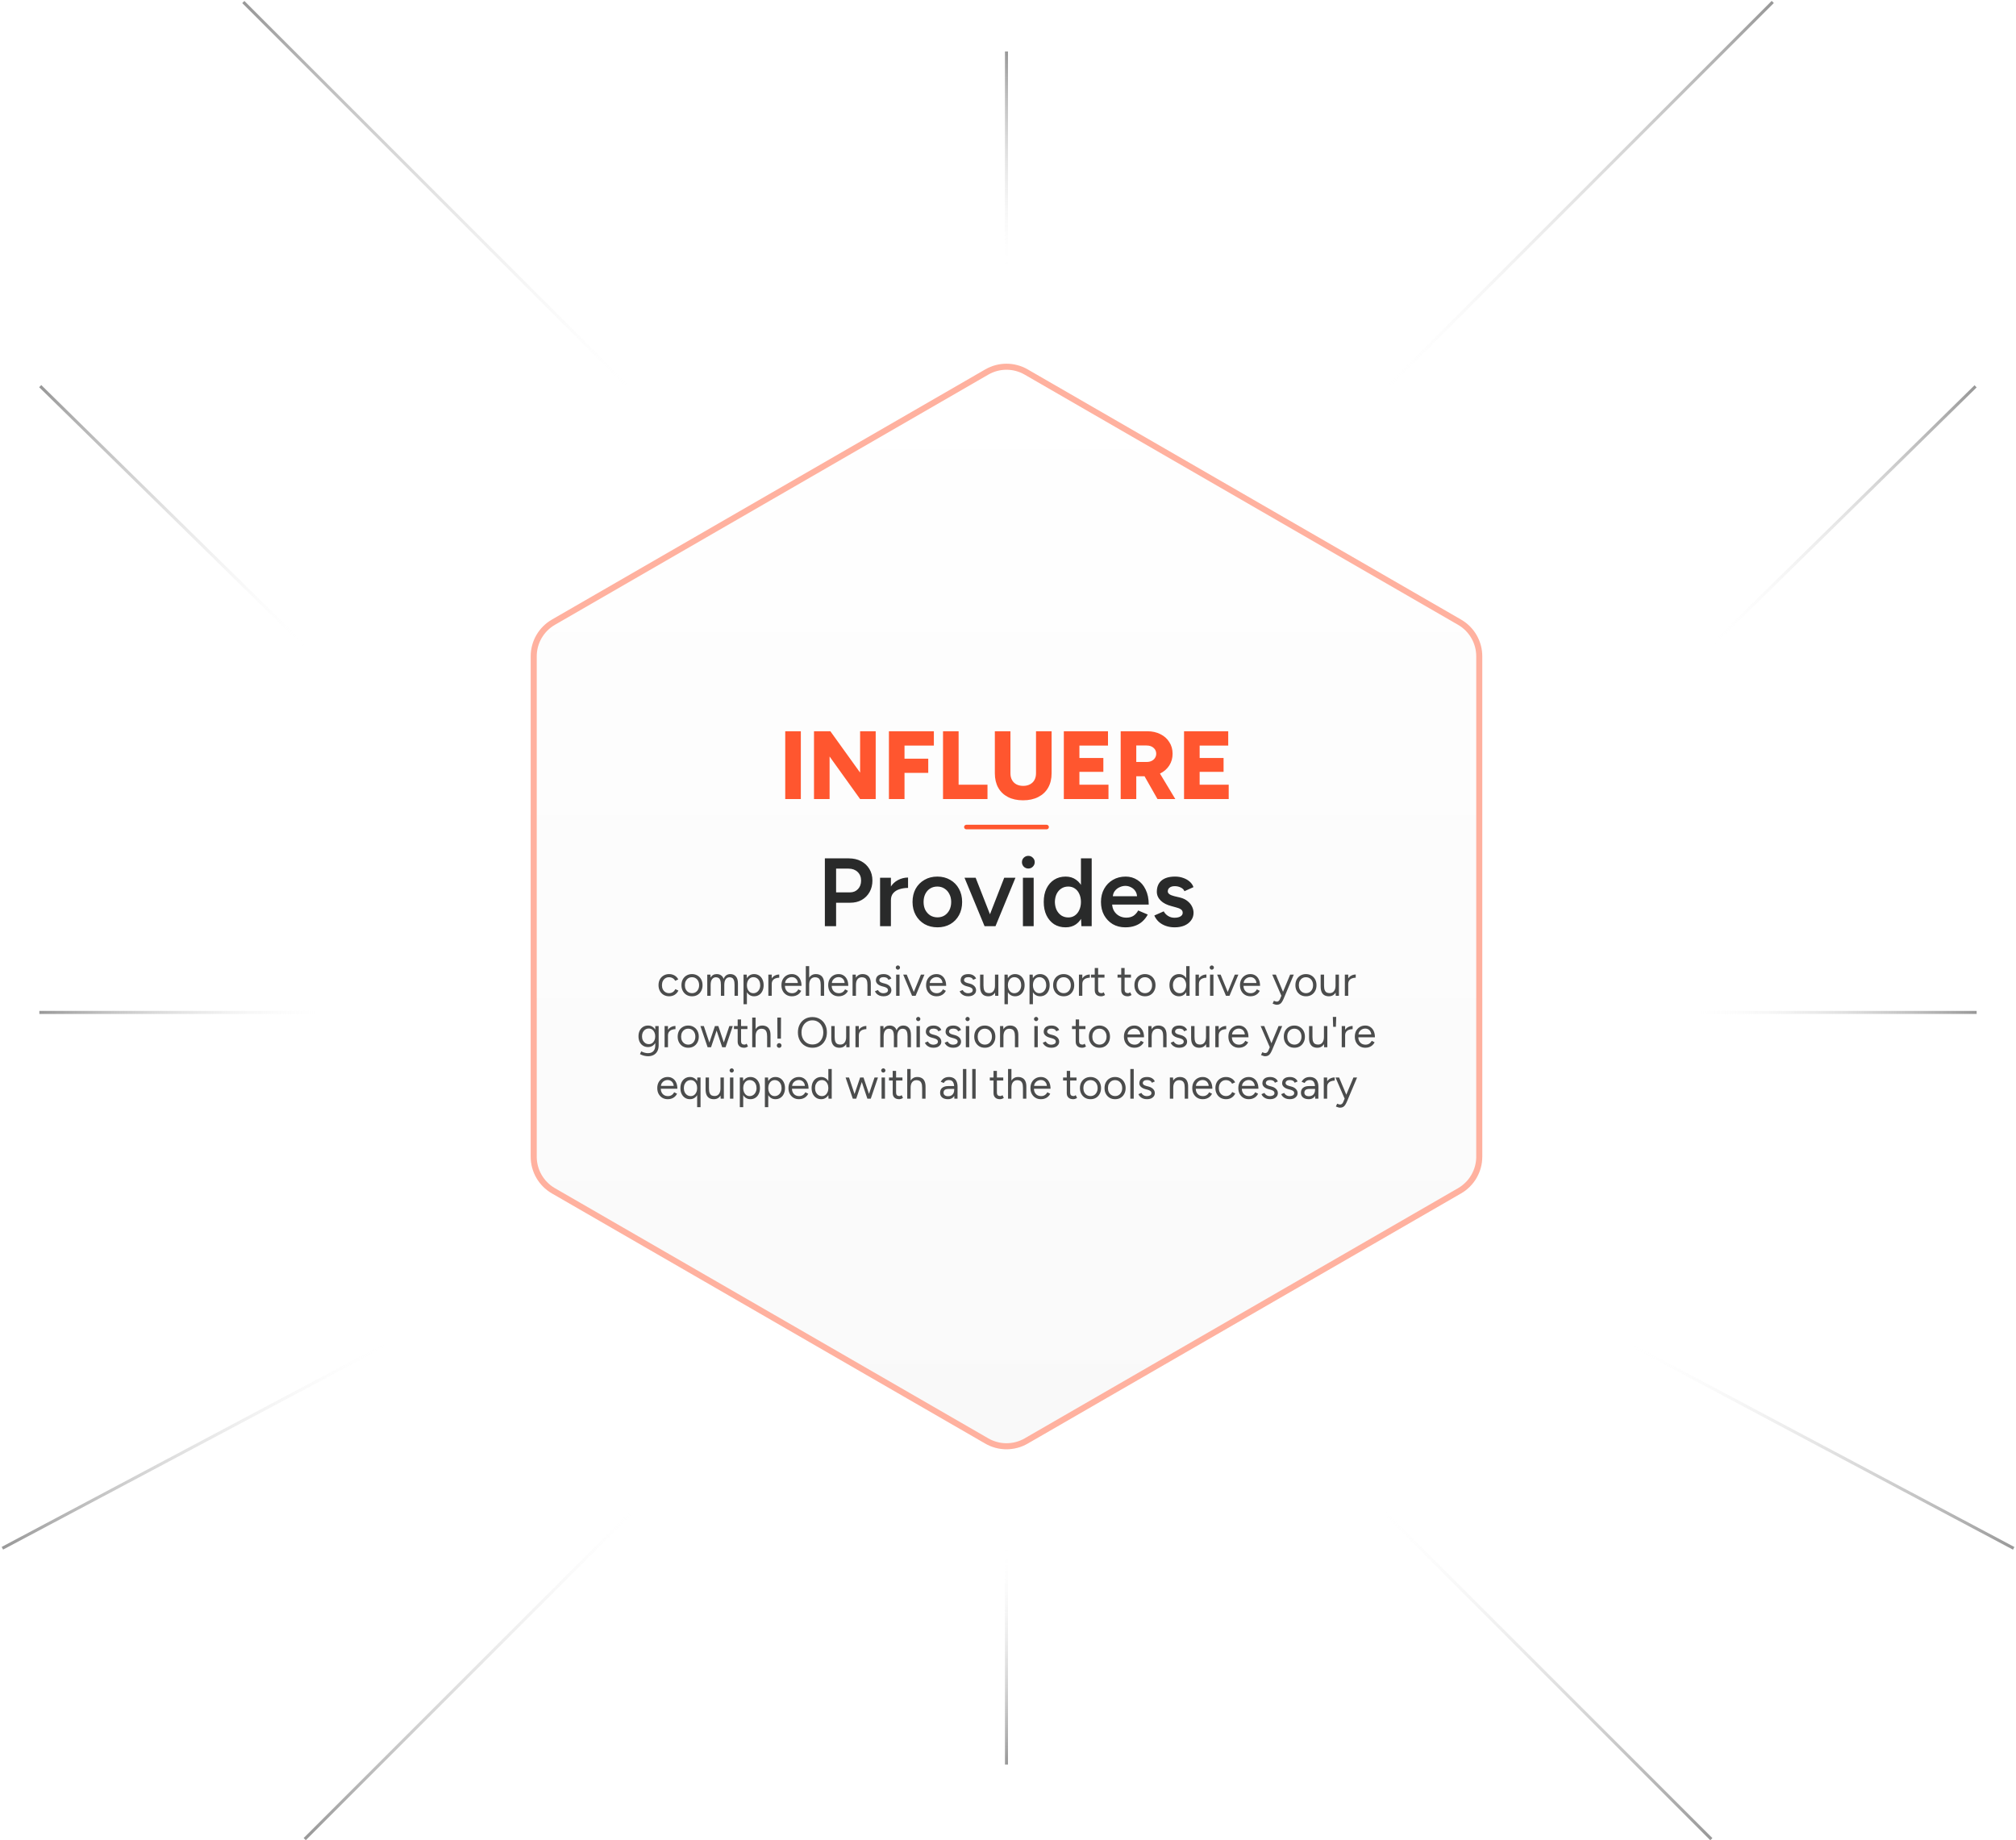 <svg width="666" height="608" viewBox="0 0 666 608" fill="none" xmlns="http://www.w3.org/2000/svg">
<g filter="url(#filter0_d_288_5732)">
<path d="M325.5 122.041C329.832 119.541 335.168 119.541 339.5 122.041L482.684 204.709C487.015 207.209 489.684 211.831 489.684 216.833V382.167C489.684 387.169 487.015 391.791 482.684 394.291L339.5 476.959C335.168 479.459 329.832 479.459 325.5 476.959L182.316 394.291C177.985 391.791 175.316 387.169 175.316 382.167V216.833C175.316 211.831 177.985 207.209 182.316 204.709L325.5 122.041Z" fill="url(#paint0_linear_288_5732)"/>
<path d="M326 122.907C330.022 120.585 334.978 120.585 339 122.907L482.184 205.574C486.206 207.896 488.684 212.189 488.684 216.833V382.167C488.684 386.811 486.206 391.104 482.184 393.426L339 476.093C334.978 478.415 330.022 478.415 326 476.093L182.816 393.426C178.794 391.104 176.316 386.811 176.316 382.167V216.833C176.316 212.189 178.794 207.896 182.816 205.574L326 122.907Z" stroke="#FFB19F" stroke-width="2"/>
</g>
<path d="M259.41 264V241.6H264.562V264H259.41ZM268.91 264V241.6H274.318L284.142 255.264V241.6H289.294V264H284.142L274.062 249.952V264H268.91ZM293.66 264V241.6H308.508V246.336H298.812V250.656H306.652V255.36H298.812V264H293.66ZM311.535 264V241.6H316.687V259.264H326.223V264H311.535ZM337.965 264.416C336.045 264.416 334.381 264.053 332.973 263.328C331.586 262.603 330.52 261.579 329.773 260.256C329.026 258.912 328.653 257.323 328.653 255.488V241.6H333.805V255.488C333.805 256.341 333.976 257.077 334.317 257.696C334.658 258.315 335.138 258.795 335.757 259.136C336.397 259.477 337.154 259.648 338.029 259.648C338.882 259.648 339.629 259.477 340.269 259.136C340.909 258.795 341.4 258.315 341.741 257.696C342.082 257.077 342.253 256.341 342.253 255.488V241.6H347.405V255.488C347.405 257.323 347.021 258.912 346.253 260.256C345.506 261.579 344.418 262.603 342.989 263.328C341.581 264.053 339.906 264.416 337.965 264.416ZM351.442 264V241.6H366.034V246.336H356.594V250.432H364.498V255.008H356.594V259.264H366.194V264H351.442ZM370.223 264V241.6H379.023C380.644 241.6 382.084 241.92 383.343 242.56C384.602 243.179 385.583 244.053 386.287 245.184C387.012 246.293 387.375 247.573 387.375 249.024C387.375 250.475 387.012 251.765 386.287 252.896C385.562 254.027 384.559 254.912 383.279 255.552C382.02 256.171 380.57 256.48 378.927 256.48H375.375V264H370.223ZM382.383 264L377.327 255.104L381.199 252.256L388.271 264H382.383ZM375.375 251.744H378.863C379.46 251.744 379.994 251.627 380.463 251.392C380.932 251.157 381.295 250.837 381.551 250.432C381.828 250.005 381.967 249.536 381.967 249.024C381.967 248.235 381.668 247.584 381.071 247.072C380.495 246.56 379.727 246.304 378.767 246.304H375.375V251.744ZM391.16 264V241.6H405.752V246.336H396.312V250.432H404.216V255.008H396.312V259.264H405.912V264H391.16Z" fill="#FF562F"/>
<line x1="319.25" y1="273.25" x2="345.75" y2="273.25" stroke="#FF562F" stroke-width="1.5" stroke-linecap="round"/>
<path d="M272.5 306V283.6H280.404C281.94 283.6 283.294 283.909 284.468 284.528C285.641 285.147 286.558 286.011 287.22 287.12C287.881 288.208 288.212 289.477 288.212 290.928C288.212 292.336 287.902 293.595 287.284 294.704C286.665 295.813 285.801 296.688 284.692 297.328C283.604 297.947 282.334 298.256 280.884 298.256H276.212V306H272.5ZM276.212 294.832H280.82C281.886 294.832 282.761 294.469 283.444 293.744C284.126 293.019 284.468 292.08 284.468 290.928C284.468 289.755 284.084 288.805 283.316 288.08C282.548 287.355 281.556 286.992 280.34 286.992H276.212V294.832ZM293.102 297.488C293.102 295.76 293.433 294.341 294.094 293.232C294.755 292.123 295.609 291.301 296.654 290.768C297.721 290.213 298.83 289.936 299.982 289.936V293.36C299.001 293.36 298.073 293.499 297.198 293.776C296.345 294.032 295.651 294.459 295.118 295.056C294.585 295.653 294.318 296.443 294.318 297.424L293.102 297.488ZM290.734 306V290H294.318V306H290.734ZM309.719 306.384C308.119 306.384 306.69 306.032 305.431 305.328C304.194 304.603 303.223 303.611 302.519 302.352C301.815 301.093 301.463 299.643 301.463 298C301.463 296.357 301.804 294.907 302.487 293.648C303.191 292.389 304.162 291.408 305.399 290.704C306.636 289.979 308.055 289.616 309.655 289.616C311.255 289.616 312.674 289.979 313.911 290.704C315.148 291.408 316.108 292.389 316.791 293.648C317.495 294.907 317.847 296.357 317.847 298C317.847 299.643 317.506 301.093 316.823 302.352C316.14 303.611 315.18 304.603 313.943 305.328C312.706 306.032 311.298 306.384 309.719 306.384ZM309.719 303.088C310.594 303.088 311.372 302.875 312.055 302.448C312.738 302 313.271 301.403 313.655 300.656C314.039 299.888 314.231 299.003 314.231 298C314.231 296.997 314.028 296.123 313.623 295.376C313.239 294.608 312.706 294.011 312.023 293.584C311.34 293.136 310.551 292.912 309.655 292.912C308.759 292.912 307.97 293.125 307.287 293.552C306.604 293.979 306.071 294.576 305.687 295.344C305.303 296.112 305.111 296.997 305.111 298C305.111 299.003 305.303 299.888 305.687 300.656C306.092 301.403 306.636 302 307.319 302.448C308.023 302.875 308.823 303.088 309.719 303.088ZM325.511 306L331.751 290H335.463L328.871 306H325.511ZM325.255 306L318.631 290H322.311L328.583 306H325.255ZM337.927 306V290H341.479V306H337.927ZM339.719 286.96C339.143 286.96 338.641 286.757 338.215 286.352C337.809 285.925 337.607 285.424 337.607 284.848C337.607 284.272 337.809 283.781 338.215 283.376C338.641 282.971 339.143 282.768 339.719 282.768C340.295 282.768 340.785 282.971 341.191 283.376C341.617 283.781 341.831 284.272 341.831 284.848C341.831 285.424 341.617 285.925 341.191 286.352C340.785 286.757 340.295 286.96 339.719 286.96ZM357.255 306L357.095 303.024V283.6H360.647V306H357.255ZM352.039 306.384C350.588 306.384 349.319 306.043 348.231 305.36C347.164 304.656 346.321 303.675 345.703 302.416C345.105 301.157 344.807 299.685 344.807 298C344.807 296.293 345.105 294.821 345.703 293.584C346.321 292.325 347.164 291.355 348.231 290.672C349.319 289.968 350.588 289.616 352.039 289.616C353.383 289.616 354.535 289.968 355.495 290.672C356.476 291.355 357.223 292.325 357.735 293.584C358.247 294.821 358.503 296.293 358.503 298C358.503 299.685 358.247 301.157 357.735 302.416C357.223 303.675 356.476 304.656 355.495 305.36C354.535 306.043 353.383 306.384 352.039 306.384ZM352.935 303.12C353.745 303.12 354.46 302.907 355.079 302.48C355.719 302.032 356.209 301.424 356.551 300.656C356.913 299.888 357.095 299.003 357.095 298C357.095 296.997 356.913 296.112 356.551 295.344C356.209 294.576 355.719 293.979 355.079 293.552C354.46 293.125 353.735 292.912 352.903 292.912C352.049 292.912 351.292 293.125 350.631 293.552C349.969 293.979 349.447 294.576 349.063 295.344C348.7 296.112 348.508 296.997 348.487 298C348.508 299.003 348.7 299.888 349.063 300.656C349.447 301.424 349.969 302.032 350.631 302.48C351.313 302.907 352.081 303.12 352.935 303.12ZM371.745 306.384C370.188 306.384 368.801 306.032 367.585 305.328C366.39 304.603 365.441 303.611 364.737 302.352C364.054 301.093 363.713 299.643 363.713 298C363.713 296.357 364.065 294.907 364.769 293.648C365.473 292.389 366.433 291.408 367.649 290.704C368.886 289.979 370.294 289.616 371.873 289.616C373.302 289.616 374.593 289.989 375.745 290.736C376.897 291.461 377.804 292.517 378.465 293.904C379.148 295.291 379.489 296.944 379.489 298.864H366.913L367.393 298.416C367.393 299.397 367.606 300.251 368.033 300.976C368.46 301.68 369.025 302.224 369.729 302.608C370.433 302.992 371.212 303.184 372.065 303.184C373.046 303.184 373.857 302.971 374.497 302.544C375.137 302.096 375.638 301.52 376.001 300.816L379.169 302.16C378.721 303.013 378.145 303.76 377.441 304.4C376.758 305.04 375.937 305.531 374.977 305.872C374.038 306.213 372.961 306.384 371.745 306.384ZM367.617 296.56L367.105 296.112H376.129L375.649 296.56C375.649 295.685 375.457 294.971 375.073 294.416C374.689 293.84 374.198 293.413 373.601 293.136C373.025 292.837 372.417 292.688 371.777 292.688C371.137 292.688 370.497 292.837 369.857 293.136C369.217 293.413 368.684 293.84 368.257 294.416C367.83 294.971 367.617 295.685 367.617 296.56ZM388.058 306.384C386.991 306.384 386.01 306.224 385.114 305.904C384.218 305.584 383.45 305.136 382.81 304.56C382.17 303.963 381.679 303.269 381.338 302.48L384.442 301.104C384.762 301.701 385.231 302.203 385.85 302.608C386.49 303.013 387.194 303.216 387.962 303.216C388.794 303.216 389.455 303.077 389.946 302.8C390.458 302.501 390.714 302.096 390.714 301.584C390.714 301.093 390.522 300.72 390.138 300.464C389.754 300.187 389.21 299.963 388.506 299.792L387.002 299.376C385.487 298.992 384.303 298.384 383.45 297.552C382.597 296.699 382.17 295.728 382.17 294.64C382.17 293.04 382.682 291.803 383.706 290.928C384.751 290.053 386.245 289.616 388.186 289.616C389.167 289.616 390.063 289.765 390.874 290.064C391.706 290.341 392.421 290.747 393.018 291.28C393.615 291.792 394.031 292.4 394.266 293.104L391.29 294.448C391.077 293.915 390.671 293.509 390.074 293.232C389.477 292.933 388.815 292.784 388.09 292.784C387.365 292.784 386.799 292.944 386.394 293.264C385.989 293.563 385.786 293.989 385.786 294.544C385.786 294.864 385.967 295.163 386.33 295.44C386.693 295.696 387.215 295.909 387.898 296.08L389.786 296.528C390.831 296.784 391.685 297.189 392.346 297.744C393.007 298.277 393.498 298.885 393.818 299.568C394.138 300.229 394.298 300.901 394.298 301.584C394.298 302.544 394.021 303.387 393.466 304.112C392.933 304.837 392.197 305.403 391.258 305.808C390.319 306.192 389.253 306.384 388.058 306.384Z" fill="#292A2A"/>
<path d="M221.075 329.168C220.384 329.168 219.773 329.014 219.241 328.706C218.709 328.389 218.293 327.955 217.995 327.404C217.696 326.853 217.547 326.219 217.547 325.5C217.547 324.781 217.691 324.147 217.981 323.596C218.279 323.045 218.695 322.616 219.227 322.308C219.759 321.991 220.365 321.832 221.047 321.832C221.719 321.832 222.321 321.986 222.853 322.294C223.385 322.602 223.791 323.036 224.071 323.596L223.049 324.058C222.862 323.685 222.591 323.395 222.237 323.19C221.882 322.975 221.476 322.868 221.019 322.868C220.561 322.868 220.155 322.98 219.801 323.204C219.455 323.428 219.18 323.741 218.975 324.142C218.779 324.534 218.681 324.987 218.681 325.5C218.681 326.013 218.779 326.471 218.975 326.872C219.18 327.264 219.46 327.572 219.815 327.796C220.179 328.02 220.589 328.132 221.047 328.132C221.504 328.132 221.91 328.015 222.265 327.782C222.629 327.549 222.904 327.222 223.091 326.802L224.113 327.264C223.833 327.861 223.427 328.328 222.895 328.664C222.363 329 221.756 329.168 221.075 329.168ZM228.621 329.168C227.94 329.168 227.333 329.014 226.801 328.706C226.278 328.389 225.868 327.955 225.569 327.404C225.27 326.853 225.121 326.219 225.121 325.5C225.121 324.781 225.266 324.147 225.555 323.596C225.854 323.045 226.264 322.616 226.787 322.308C227.319 321.991 227.921 321.832 228.593 321.832C229.284 321.832 229.89 321.991 230.413 322.308C230.945 322.616 231.356 323.045 231.645 323.596C231.944 324.147 232.093 324.781 232.093 325.5C232.093 326.219 231.944 326.853 231.645 327.404C231.356 327.955 230.95 328.389 230.427 328.706C229.904 329.014 229.302 329.168 228.621 329.168ZM228.621 328.132C229.088 328.132 229.494 328.02 229.839 327.796C230.184 327.572 230.455 327.264 230.651 326.872C230.856 326.48 230.959 326.023 230.959 325.5C230.959 324.977 230.856 324.52 230.651 324.128C230.455 323.736 230.18 323.428 229.825 323.204C229.47 322.98 229.06 322.868 228.593 322.868C228.136 322.868 227.73 322.98 227.375 323.204C227.03 323.428 226.754 323.736 226.549 324.128C226.353 324.52 226.255 324.977 226.255 325.5C226.255 326.013 226.353 326.471 226.549 326.872C226.754 327.264 227.034 327.572 227.389 327.796C227.753 328.02 228.164 328.132 228.621 328.132ZM233.648 329V322H234.698L234.754 322.98C234.969 322.607 235.244 322.322 235.58 322.126C235.916 321.93 236.308 321.832 236.756 321.832C237.316 321.832 237.792 321.963 238.184 322.224C238.585 322.485 238.875 322.882 239.052 323.414C239.248 322.901 239.533 322.509 239.906 322.238C240.289 321.967 240.741 321.832 241.264 321.832C242.048 321.832 242.664 322.093 243.112 322.616C243.569 323.139 243.793 323.932 243.784 324.996V329H242.664V325.416C242.664 324.725 242.589 324.198 242.44 323.834C242.3 323.47 242.109 323.223 241.866 323.092C241.623 322.952 241.343 322.882 241.026 322.882C240.475 322.882 240.046 323.101 239.738 323.54C239.43 323.969 239.276 324.581 239.276 325.374V329H238.156V325.416C238.156 324.725 238.081 324.198 237.932 323.834C237.792 323.47 237.596 323.223 237.344 323.092C237.101 322.952 236.821 322.882 236.504 322.882C235.963 322.882 235.538 323.101 235.23 323.54C234.922 323.969 234.768 324.581 234.768 325.374V329H233.648ZM245.626 331.8V322H246.676L246.746 323.288V331.8H245.626ZM249.112 329.168C248.524 329.168 248.006 329.014 247.558 328.706C247.12 328.398 246.779 327.969 246.536 327.418C246.294 326.858 246.172 326.219 246.172 325.5C246.172 324.772 246.294 324.133 246.536 323.582C246.779 323.031 247.12 322.602 247.558 322.294C248.006 321.986 248.524 321.832 249.112 321.832C249.738 321.832 250.288 321.986 250.764 322.294C251.24 322.602 251.609 323.031 251.87 323.582C252.141 324.133 252.276 324.772 252.276 325.5C252.276 326.219 252.141 326.858 251.87 327.418C251.609 327.969 251.24 328.398 250.764 328.706C250.288 329.014 249.738 329.168 249.112 329.168ZM248.86 328.146C249.299 328.146 249.686 328.034 250.022 327.81C250.368 327.586 250.638 327.273 250.834 326.872C251.04 326.471 251.142 326.013 251.142 325.5C251.142 324.987 251.044 324.529 250.848 324.128C250.662 323.727 250.396 323.414 250.05 323.19C249.705 322.966 249.313 322.854 248.874 322.854C248.464 322.854 248.095 322.966 247.768 323.19C247.451 323.414 247.199 323.727 247.012 324.128C246.835 324.529 246.746 324.987 246.746 325.5C246.746 326.013 246.835 326.471 247.012 326.872C247.199 327.273 247.451 327.586 247.768 327.81C248.086 328.034 248.45 328.146 248.86 328.146ZM254.444 325.206C254.444 324.45 254.588 323.839 254.878 323.372C255.167 322.896 255.536 322.546 255.984 322.322C256.441 322.089 256.922 321.972 257.426 321.972V323.022C257.015 323.022 256.618 323.092 256.236 323.232C255.862 323.363 255.554 323.582 255.312 323.89C255.069 324.198 254.948 324.618 254.948 325.15L254.444 325.206ZM253.828 329V322H254.948V329H253.828ZM261.624 329.168C260.943 329.168 260.341 329.014 259.818 328.706C259.295 328.389 258.885 327.955 258.586 327.404C258.297 326.853 258.152 326.219 258.152 325.5C258.152 324.781 258.297 324.147 258.586 323.596C258.885 323.045 259.291 322.616 259.804 322.308C260.327 321.991 260.924 321.832 261.596 321.832C262.249 321.832 262.814 321.995 263.29 322.322C263.766 322.639 264.135 323.087 264.396 323.666C264.657 324.245 264.788 324.926 264.788 325.71H259.006L259.286 325.472C259.286 326.032 259.384 326.513 259.58 326.914C259.785 327.315 260.07 327.623 260.434 327.838C260.798 328.043 261.213 328.146 261.68 328.146C262.175 328.146 262.59 328.029 262.926 327.796C263.271 327.563 263.537 327.255 263.724 326.872L264.69 327.362C264.513 327.726 264.275 328.043 263.976 328.314C263.687 328.585 263.341 328.795 262.94 328.944C262.548 329.093 262.109 329.168 261.624 329.168ZM259.356 324.996L259.062 324.772H263.892L263.598 325.01C263.598 324.562 263.509 324.175 263.332 323.848C263.155 323.521 262.917 323.269 262.618 323.092C262.319 322.915 261.974 322.826 261.582 322.826C261.199 322.826 260.835 322.915 260.49 323.092C260.154 323.269 259.879 323.521 259.664 323.848C259.459 324.165 259.356 324.548 259.356 324.996ZM266.201 329V319.2H267.321V329H266.201ZM271.129 329V325.416H272.249V329H271.129ZM271.129 325.416C271.129 324.725 271.045 324.198 270.877 323.834C270.718 323.47 270.499 323.223 270.219 323.092C269.939 322.952 269.621 322.882 269.267 322.882C268.651 322.882 268.17 323.101 267.825 323.54C267.489 323.969 267.321 324.581 267.321 325.374H266.775C266.775 324.637 266.882 324.002 267.097 323.47C267.321 322.938 267.638 322.532 268.049 322.252C268.459 321.972 268.954 321.832 269.533 321.832C270.074 321.832 270.55 321.944 270.961 322.168C271.371 322.383 271.689 322.728 271.913 323.204C272.146 323.68 272.258 324.305 272.249 325.08V325.416H271.129ZM277.073 329.168C276.392 329.168 275.79 329.014 275.267 328.706C274.745 328.389 274.334 327.955 274.035 327.404C273.746 326.853 273.601 326.219 273.601 325.5C273.601 324.781 273.746 324.147 274.035 323.596C274.334 323.045 274.74 322.616 275.253 322.308C275.776 321.991 276.373 321.832 277.045 321.832C277.699 321.832 278.263 321.995 278.739 322.322C279.215 322.639 279.584 323.087 279.845 323.666C280.107 324.245 280.237 324.926 280.237 325.71H274.455L274.735 325.472C274.735 326.032 274.833 326.513 275.029 326.914C275.235 327.315 275.519 327.623 275.883 327.838C276.247 328.043 276.663 328.146 277.129 328.146C277.624 328.146 278.039 328.029 278.375 327.796C278.721 327.563 278.987 327.255 279.173 326.872L280.139 327.362C279.962 327.726 279.724 328.043 279.425 328.314C279.136 328.585 278.791 328.795 278.389 328.944C277.997 329.093 277.559 329.168 277.073 329.168ZM274.805 324.996L274.511 324.772H279.341L279.047 325.01C279.047 324.562 278.959 324.175 278.781 323.848C278.604 323.521 278.366 323.269 278.067 323.092C277.769 322.915 277.423 322.826 277.031 322.826C276.649 322.826 276.285 322.915 275.939 323.092C275.603 323.269 275.328 323.521 275.113 323.848C274.908 324.165 274.805 324.548 274.805 324.996ZM281.65 329V322H282.7L282.77 323.288V329H281.65ZM286.564 329V325.416H287.684V329H286.564ZM286.564 325.416C286.564 324.725 286.485 324.198 286.326 323.834C286.167 323.47 285.948 323.223 285.668 323.092C285.388 322.952 285.071 322.882 284.716 322.882C284.1 322.882 283.619 323.101 283.274 323.54C282.938 323.969 282.77 324.581 282.77 325.374H282.224C282.224 324.637 282.331 324.002 282.546 323.47C282.761 322.938 283.073 322.532 283.484 322.252C283.895 321.972 284.389 321.832 284.968 321.832C285.519 321.832 285.995 321.944 286.396 322.168C286.807 322.383 287.124 322.728 287.348 323.204C287.581 323.68 287.693 324.305 287.684 325.08V325.416H286.564ZM291.907 329.168C291.393 329.168 290.945 329.093 290.563 328.944C290.18 328.785 289.858 328.58 289.597 328.328C289.345 328.076 289.163 327.801 289.051 327.502L290.031 327.096C290.189 327.413 290.427 327.67 290.745 327.866C291.062 328.062 291.412 328.16 291.795 328.16C292.233 328.16 292.602 328.076 292.901 327.908C293.199 327.731 293.349 327.483 293.349 327.166C293.349 326.877 293.237 326.643 293.013 326.466C292.798 326.289 292.476 326.144 292.047 326.032L291.375 325.85C290.74 325.682 290.245 325.43 289.891 325.094C289.536 324.749 289.359 324.361 289.359 323.932C289.359 323.269 289.573 322.756 290.003 322.392C290.441 322.019 291.09 321.832 291.949 321.832C292.359 321.832 292.733 321.893 293.069 322.014C293.405 322.135 293.694 322.308 293.937 322.532C294.179 322.747 294.357 323.003 294.469 323.302L293.489 323.736C293.367 323.419 293.167 323.19 292.887 323.05C292.607 322.91 292.266 322.84 291.865 322.84C291.435 322.84 291.099 322.933 290.857 323.12C290.614 323.297 290.493 323.549 290.493 323.876C290.493 324.063 290.591 324.24 290.787 324.408C290.992 324.567 291.291 324.697 291.683 324.8L292.383 324.982C292.84 325.094 293.223 325.262 293.531 325.486C293.839 325.701 294.072 325.948 294.231 326.228C294.389 326.508 294.469 326.807 294.469 327.124C294.469 327.544 294.357 327.908 294.133 328.216C293.909 328.524 293.605 328.762 293.223 328.93C292.84 329.089 292.401 329.168 291.907 329.168ZM296.048 329V322H297.168V329H296.048ZM296.622 320.376C296.435 320.376 296.272 320.306 296.132 320.166C295.992 320.026 295.922 319.863 295.922 319.676C295.922 319.48 295.992 319.317 296.132 319.186C296.272 319.046 296.435 318.976 296.622 318.976C296.818 318.976 296.981 319.046 297.112 319.186C297.252 319.317 297.322 319.48 297.322 319.676C297.322 319.863 297.252 320.026 297.112 320.166C296.981 320.306 296.818 320.376 296.622 320.376ZM301.374 329L304.23 322H305.406L302.48 329H301.374ZM301.304 329L298.378 322H299.54L302.396 329H301.304ZM309.407 329.168C308.726 329.168 308.124 329.014 307.601 328.706C307.079 328.389 306.668 327.955 306.369 327.404C306.08 326.853 305.935 326.219 305.935 325.5C305.935 324.781 306.08 324.147 306.369 323.596C306.668 323.045 307.074 322.616 307.587 322.308C308.11 321.991 308.707 321.832 309.379 321.832C310.033 321.832 310.597 321.995 311.073 322.322C311.549 322.639 311.918 323.087 312.179 323.666C312.441 324.245 312.571 324.926 312.571 325.71H306.789L307.069 325.472C307.069 326.032 307.167 326.513 307.363 326.914C307.569 327.315 307.853 327.623 308.217 327.838C308.581 328.043 308.997 328.146 309.463 328.146C309.958 328.146 310.373 328.029 310.709 327.796C311.055 327.563 311.321 327.255 311.507 326.872L312.473 327.362C312.296 327.726 312.058 328.043 311.759 328.314C311.47 328.585 311.125 328.795 310.723 328.944C310.331 329.093 309.893 329.168 309.407 329.168ZM307.139 324.996L306.845 324.772H311.675L311.381 325.01C311.381 324.562 311.293 324.175 311.115 323.848C310.938 323.521 310.7 323.269 310.401 323.092C310.103 322.915 309.757 322.826 309.365 322.826C308.983 322.826 308.619 322.915 308.273 323.092C307.937 323.269 307.662 323.521 307.447 323.848C307.242 324.165 307.139 324.548 307.139 324.996ZM319.893 329.168C319.38 329.168 318.932 329.093 318.549 328.944C318.166 328.785 317.844 328.58 317.583 328.328C317.331 328.076 317.149 327.801 317.037 327.502L318.017 327.096C318.176 327.413 318.414 327.67 318.731 327.866C319.048 328.062 319.398 328.16 319.781 328.16C320.22 328.16 320.588 328.076 320.887 327.908C321.186 327.731 321.335 327.483 321.335 327.166C321.335 326.877 321.223 326.643 320.999 326.466C320.784 326.289 320.462 326.144 320.033 326.032L319.361 325.85C318.726 325.682 318.232 325.43 317.877 325.094C317.522 324.749 317.345 324.361 317.345 323.932C317.345 323.269 317.56 322.756 317.989 322.392C318.428 322.019 319.076 321.832 319.935 321.832C320.346 321.832 320.719 321.893 321.055 322.014C321.391 322.135 321.68 322.308 321.923 322.532C322.166 322.747 322.343 323.003 322.455 323.302L321.475 323.736C321.354 323.419 321.153 323.19 320.873 323.05C320.593 322.91 320.252 322.84 319.851 322.84C319.422 322.84 319.086 322.933 318.843 323.12C318.6 323.297 318.479 323.549 318.479 323.876C318.479 324.063 318.577 324.24 318.773 324.408C318.978 324.567 319.277 324.697 319.669 324.8L320.369 324.982C320.826 325.094 321.209 325.262 321.517 325.486C321.825 325.701 322.058 325.948 322.217 326.228C322.376 326.508 322.455 326.807 322.455 327.124C322.455 327.544 322.343 327.908 322.119 328.216C321.895 328.524 321.592 328.762 321.209 328.93C320.826 329.089 320.388 329.168 319.893 329.168ZM328.766 329L328.696 327.712V322H329.816V329H328.766ZM323.782 325.584V322H324.902V325.584H323.782ZM324.902 325.584C324.902 326.275 324.982 326.802 325.14 327.166C325.299 327.53 325.518 327.782 325.798 327.922C326.088 328.053 326.41 328.118 326.764 328.118C327.371 328.118 327.842 327.899 328.178 327.46C328.524 327.021 328.696 326.41 328.696 325.626H329.242C329.242 326.363 329.135 326.998 328.92 327.53C328.706 328.062 328.393 328.468 327.982 328.748C327.581 329.028 327.086 329.168 326.498 329.168C325.957 329.168 325.481 329.061 325.07 328.846C324.66 328.622 324.342 328.272 324.118 327.796C323.894 327.311 323.782 326.685 323.782 325.92V325.584H324.902ZM331.841 331.8V322H332.891L332.961 323.288V331.8H331.841ZM335.327 329.168C334.739 329.168 334.221 329.014 333.773 328.706C333.334 328.398 332.994 327.969 332.751 327.418C332.508 326.858 332.387 326.219 332.387 325.5C332.387 324.772 332.508 324.133 332.751 323.582C332.994 323.031 333.334 322.602 333.773 322.294C334.221 321.986 334.739 321.832 335.327 321.832C335.952 321.832 336.503 321.986 336.979 322.294C337.455 322.602 337.824 323.031 338.085 323.582C338.356 324.133 338.491 324.772 338.491 325.5C338.491 326.219 338.356 326.858 338.085 327.418C337.824 327.969 337.455 328.398 336.979 328.706C336.503 329.014 335.952 329.168 335.327 329.168ZM335.075 328.146C335.514 328.146 335.901 328.034 336.237 327.81C336.582 327.586 336.853 327.273 337.049 326.872C337.254 326.471 337.357 326.013 337.357 325.5C337.357 324.987 337.259 324.529 337.063 324.128C336.876 323.727 336.61 323.414 336.265 323.19C335.92 322.966 335.528 322.854 335.089 322.854C334.678 322.854 334.31 322.966 333.983 323.19C333.666 323.414 333.414 323.727 333.227 324.128C333.05 324.529 332.961 324.987 332.961 325.5C332.961 326.013 333.05 326.471 333.227 326.872C333.414 327.273 333.666 327.586 333.983 327.81C334.3 328.034 334.664 328.146 335.075 328.146ZM340.113 331.8V322H341.163L341.233 323.288V331.8H340.113ZM343.599 329.168C343.011 329.168 342.493 329.014 342.045 328.706C341.606 328.398 341.265 327.969 341.023 327.418C340.78 326.858 340.659 326.219 340.659 325.5C340.659 324.772 340.78 324.133 341.023 323.582C341.265 323.031 341.606 322.602 342.045 322.294C342.493 321.986 343.011 321.832 343.599 321.832C344.224 321.832 344.775 321.986 345.251 322.294C345.727 322.602 346.095 323.031 346.357 323.582C346.627 324.133 346.763 324.772 346.763 325.5C346.763 326.219 346.627 326.858 346.357 327.418C346.095 327.969 345.727 328.398 345.251 328.706C344.775 329.014 344.224 329.168 343.599 329.168ZM343.347 328.146C343.785 328.146 344.173 328.034 344.509 327.81C344.854 327.586 345.125 327.273 345.321 326.872C345.526 326.471 345.629 326.013 345.629 325.5C345.629 324.987 345.531 324.529 345.335 324.128C345.148 323.727 344.882 323.414 344.537 323.19C344.191 322.966 343.799 322.854 343.361 322.854C342.95 322.854 342.581 322.966 342.255 323.19C341.937 323.414 341.685 323.727 341.499 324.128C341.321 324.529 341.233 324.987 341.233 325.5C341.233 326.013 341.321 326.471 341.499 326.872C341.685 327.273 341.937 327.586 342.255 327.81C342.572 328.034 342.936 328.146 343.347 328.146ZM351.408 329.168C350.727 329.168 350.12 329.014 349.588 328.706C349.065 328.389 348.655 327.955 348.356 327.404C348.057 326.853 347.908 326.219 347.908 325.5C347.908 324.781 348.053 324.147 348.342 323.596C348.641 323.045 349.051 322.616 349.574 322.308C350.106 321.991 350.708 321.832 351.38 321.832C352.071 321.832 352.677 321.991 353.2 322.308C353.732 322.616 354.143 323.045 354.432 323.596C354.731 324.147 354.88 324.781 354.88 325.5C354.88 326.219 354.731 326.853 354.432 327.404C354.143 327.955 353.737 328.389 353.214 328.706C352.691 329.014 352.089 329.168 351.408 329.168ZM351.408 328.132C351.875 328.132 352.281 328.02 352.626 327.796C352.971 327.572 353.242 327.264 353.438 326.872C353.643 326.48 353.746 326.023 353.746 325.5C353.746 324.977 353.643 324.52 353.438 324.128C353.242 323.736 352.967 323.428 352.612 323.204C352.257 322.98 351.847 322.868 351.38 322.868C350.923 322.868 350.517 322.98 350.162 323.204C349.817 323.428 349.541 323.736 349.336 324.128C349.14 324.52 349.042 324.977 349.042 325.5C349.042 326.013 349.14 326.471 349.336 326.872C349.541 327.264 349.821 327.572 350.176 327.796C350.54 328.02 350.951 328.132 351.408 328.132ZM357.051 325.206C357.051 324.45 357.196 323.839 357.485 323.372C357.774 322.896 358.143 322.546 358.591 322.322C359.048 322.089 359.529 321.972 360.033 321.972V323.022C359.622 323.022 359.226 323.092 358.843 323.232C358.47 323.363 358.162 323.582 357.919 323.89C357.676 324.198 357.555 324.618 357.555 325.15L357.051 325.206ZM356.435 329V322H357.555V329H356.435ZM363.798 329.168C363.116 329.168 362.589 328.991 362.216 328.636C361.842 328.281 361.656 327.782 361.656 327.138V319.816H362.776V327.026C362.776 327.381 362.869 327.656 363.056 327.852C363.252 328.039 363.522 328.132 363.868 328.132C363.98 328.132 364.087 328.118 364.19 328.09C364.302 328.053 364.446 327.969 364.624 327.838L365.058 328.748C364.815 328.907 364.596 329.014 364.4 329.07C364.204 329.135 364.003 329.168 363.798 329.168ZM360.438 322.994V322H364.876V322.994H360.438ZM372.548 329.168C371.866 329.168 371.339 328.991 370.966 328.636C370.592 328.281 370.406 327.782 370.406 327.138V319.816H371.526V327.026C371.526 327.381 371.619 327.656 371.806 327.852C372.002 328.039 372.272 328.132 372.618 328.132C372.73 328.132 372.837 328.118 372.94 328.09C373.052 328.053 373.196 327.969 373.374 327.838L373.808 328.748C373.565 328.907 373.346 329.014 373.15 329.07C372.954 329.135 372.753 329.168 372.548 329.168ZM369.188 322.994V322H373.626V322.994H369.188ZM378.26 329.168C377.578 329.168 376.972 329.014 376.44 328.706C375.917 328.389 375.506 327.955 375.208 327.404C374.909 326.853 374.76 326.219 374.76 325.5C374.76 324.781 374.904 324.147 375.194 323.596C375.492 323.045 375.903 322.616 376.426 322.308C376.958 321.991 377.56 321.832 378.232 321.832C378.922 321.832 379.529 321.991 380.052 322.308C380.584 322.616 380.994 323.045 381.284 323.596C381.582 324.147 381.732 324.781 381.732 325.5C381.732 326.219 381.582 326.853 381.284 327.404C380.994 327.955 380.588 328.389 380.066 328.706C379.543 329.014 378.941 329.168 378.26 329.168ZM378.26 328.132C378.726 328.132 379.132 328.02 379.478 327.796C379.823 327.572 380.094 327.264 380.29 326.872C380.495 326.48 380.598 326.023 380.598 325.5C380.598 324.977 380.495 324.52 380.29 324.128C380.094 323.736 379.818 323.428 379.464 323.204C379.109 322.98 378.698 322.868 378.232 322.868C377.774 322.868 377.368 322.98 377.014 323.204C376.668 323.428 376.393 323.736 376.188 324.128C375.992 324.52 375.894 324.977 375.894 325.5C375.894 326.013 375.992 326.471 376.188 326.872C376.393 327.264 376.673 327.572 377.028 327.796C377.392 328.02 377.802 328.132 378.26 328.132ZM391.926 329L391.87 327.698V319.2H392.99V329H391.926ZM389.504 329.168C388.878 329.168 388.328 329.014 387.852 328.706C387.376 328.398 387.002 327.969 386.732 327.418C386.47 326.858 386.34 326.219 386.34 325.5C386.34 324.772 386.47 324.133 386.732 323.582C387.002 323.031 387.376 322.602 387.852 322.294C388.328 321.986 388.878 321.832 389.504 321.832C390.092 321.832 390.605 321.986 391.044 322.294C391.492 322.602 391.837 323.031 392.08 323.582C392.322 324.133 392.444 324.772 392.444 325.5C392.444 326.219 392.322 326.858 392.08 327.418C391.837 327.969 391.492 328.398 391.044 328.706C390.605 329.014 390.092 329.168 389.504 329.168ZM389.756 328.146C390.166 328.146 390.53 328.034 390.848 327.81C391.165 327.586 391.412 327.273 391.59 326.872C391.776 326.471 391.87 326.013 391.87 325.5C391.87 324.987 391.776 324.529 391.59 324.128C391.412 323.727 391.165 323.414 390.848 323.19C390.53 322.966 390.162 322.854 389.742 322.854C389.303 322.854 388.911 322.966 388.566 323.19C388.23 323.414 387.964 323.727 387.768 324.128C387.572 324.529 387.474 324.987 387.474 325.5C387.474 326.013 387.572 326.471 387.768 326.872C387.964 327.273 388.234 327.586 388.58 327.81C388.925 328.034 389.317 328.146 389.756 328.146ZM395.565 325.206C395.565 324.45 395.709 323.839 395.999 323.372C396.288 322.896 396.657 322.546 397.105 322.322C397.562 322.089 398.043 321.972 398.547 321.972V323.022C398.136 323.022 397.739 323.092 397.357 323.232C396.983 323.363 396.675 323.582 396.433 323.89C396.19 324.198 396.069 324.618 396.069 325.15L395.565 325.206ZM394.949 329V322H396.069V329H394.949ZM399.749 329V322H400.869V329H399.749ZM400.323 320.376C400.137 320.376 399.973 320.306 399.833 320.166C399.693 320.026 399.623 319.863 399.623 319.676C399.623 319.48 399.693 319.317 399.833 319.186C399.973 319.046 400.137 318.976 400.323 318.976C400.519 318.976 400.683 319.046 400.813 319.186C400.953 319.317 401.023 319.48 401.023 319.676C401.023 319.863 400.953 320.026 400.813 320.166C400.683 320.306 400.519 320.376 400.323 320.376ZM405.075 329L407.931 322H409.107L406.181 329H405.075ZM405.005 329L402.079 322H403.241L406.097 329H405.005ZM413.109 329.168C412.427 329.168 411.825 329.014 411.303 328.706C410.78 328.389 410.369 327.955 410.071 327.404C409.781 326.853 409.637 326.219 409.637 325.5C409.637 324.781 409.781 324.147 410.071 323.596C410.369 323.045 410.775 322.616 411.289 322.308C411.811 321.991 412.409 321.832 413.081 321.832C413.734 321.832 414.299 321.995 414.775 322.322C415.251 322.639 415.619 323.087 415.881 323.666C416.142 324.245 416.273 324.926 416.273 325.71H410.491L410.771 325.472C410.771 326.032 410.869 326.513 411.065 326.914C411.27 327.315 411.555 327.623 411.919 327.838C412.283 328.043 412.698 328.146 413.165 328.146C413.659 328.146 414.075 328.029 414.411 327.796C414.756 327.563 415.022 327.255 415.209 326.872L416.175 327.362C415.997 327.726 415.759 328.043 415.461 328.314C415.171 328.585 414.826 328.795 414.425 328.944C414.033 329.093 413.594 329.168 413.109 329.168ZM410.841 324.996L410.547 324.772H415.377L415.083 325.01C415.083 324.562 414.994 324.175 414.817 323.848C414.639 323.521 414.401 323.269 414.103 323.092C413.804 322.915 413.459 322.826 413.067 322.826C412.684 322.826 412.32 322.915 411.975 323.092C411.639 323.269 411.363 323.521 411.149 323.848C410.943 324.165 410.841 324.548 410.841 324.996ZM421.774 331.968C421.597 331.968 421.391 331.931 421.158 331.856C420.925 331.791 420.677 331.702 420.416 331.59L420.836 330.652C421.051 330.745 421.237 330.815 421.396 330.862C421.564 330.909 421.695 330.932 421.788 330.932C422.04 330.932 422.245 330.862 422.404 330.722C422.572 330.591 422.712 330.4 422.824 330.148L423.622 328.244L426.212 322H427.416L424.056 329.98C423.879 330.391 423.692 330.745 423.496 331.044C423.309 331.343 423.081 331.571 422.81 331.73C422.539 331.889 422.194 331.968 421.774 331.968ZM423.314 329L420.29 322H421.48L424.084 328.23L424.42 329H423.314ZM431.443 329.168C430.762 329.168 430.155 329.014 429.623 328.706C429.1 328.389 428.69 327.955 428.391 327.404C428.092 326.853 427.943 326.219 427.943 325.5C427.943 324.781 428.088 324.147 428.377 323.596C428.676 323.045 429.086 322.616 429.609 322.308C430.141 321.991 430.743 321.832 431.415 321.832C432.106 321.832 432.712 321.991 433.235 322.308C433.767 322.616 434.178 323.045 434.467 323.596C434.766 324.147 434.915 324.781 434.915 325.5C434.915 326.219 434.766 326.853 434.467 327.404C434.178 327.955 433.772 328.389 433.249 328.706C432.726 329.014 432.124 329.168 431.443 329.168ZM431.443 328.132C431.91 328.132 432.316 328.02 432.661 327.796C433.006 327.572 433.277 327.264 433.473 326.872C433.678 326.48 433.781 326.023 433.781 325.5C433.781 324.977 433.678 324.52 433.473 324.128C433.277 323.736 433.002 323.428 432.647 323.204C432.292 322.98 431.882 322.868 431.415 322.868C430.958 322.868 430.552 322.98 430.197 323.204C429.852 323.428 429.576 323.736 429.371 324.128C429.175 324.52 429.077 324.977 429.077 325.5C429.077 326.013 429.175 326.471 429.371 326.872C429.576 327.264 429.856 327.572 430.211 327.796C430.575 328.02 430.986 328.132 431.443 328.132ZM441.272 329L441.202 327.712V322H442.322V329H441.272ZM436.288 325.584V322H437.408V325.584H436.288ZM437.408 325.584C437.408 326.275 437.488 326.802 437.646 327.166C437.805 327.53 438.024 327.782 438.304 327.922C438.594 328.053 438.916 328.118 439.27 328.118C439.877 328.118 440.348 327.899 440.684 327.46C441.03 327.021 441.202 326.41 441.202 325.626H441.748C441.748 326.363 441.641 326.998 441.426 327.53C441.212 328.062 440.899 328.468 440.488 328.748C440.087 329.028 439.592 329.168 439.004 329.168C438.463 329.168 437.987 329.061 437.576 328.846C437.166 328.622 436.848 328.272 436.624 327.796C436.4 327.311 436.288 326.685 436.288 325.92V325.584H437.408ZM444.893 325.206C444.893 324.45 445.038 323.839 445.327 323.372C445.616 322.896 445.985 322.546 446.433 322.322C446.89 322.089 447.371 321.972 447.875 321.972V323.022C447.464 323.022 447.068 323.092 446.685 323.232C446.312 323.363 446.004 323.582 445.761 323.89C445.518 324.198 445.397 324.618 445.397 325.15L444.893 325.206ZM444.277 329V322H445.397V329H444.277ZM214.135 348.968C213.687 348.968 213.277 348.921 212.903 348.828C212.539 348.744 212.227 348.646 211.965 348.534C211.713 348.431 211.531 348.343 211.419 348.268L211.839 347.358C211.961 347.423 212.133 347.503 212.357 347.596C212.581 347.699 212.843 347.783 213.141 347.848C213.449 347.923 213.776 347.96 214.121 347.96C214.569 347.96 214.971 347.867 215.325 347.68C215.689 347.503 215.969 347.218 216.165 346.826C216.371 346.443 216.473 345.949 216.473 345.342V339H217.593V345.328C217.593 346.131 217.444 346.803 217.145 347.344C216.847 347.885 216.436 348.291 215.913 348.562C215.391 348.833 214.798 348.968 214.135 348.968ZM214.093 345.944C213.468 345.944 212.917 345.795 212.441 345.496C211.965 345.197 211.592 344.782 211.321 344.25C211.06 343.709 210.929 343.093 210.929 342.402C210.929 341.693 211.06 341.072 211.321 340.54C211.592 339.999 211.965 339.579 212.441 339.28C212.917 338.981 213.468 338.832 214.093 338.832C214.681 338.832 215.195 338.981 215.633 339.28C216.072 339.579 216.413 339.999 216.655 340.54C216.907 341.072 217.033 341.693 217.033 342.402C217.033 343.102 216.907 343.718 216.655 344.25C216.413 344.782 216.072 345.197 215.633 345.496C215.195 345.795 214.681 345.944 214.093 345.944ZM214.359 344.978C214.77 344.978 215.134 344.866 215.451 344.642C215.769 344.418 216.016 344.115 216.193 343.732C216.371 343.34 216.459 342.887 216.459 342.374C216.459 341.879 216.366 341.441 216.179 341.058C216.002 340.666 215.755 340.363 215.437 340.148C215.129 339.924 214.765 339.812 214.345 339.812C213.907 339.812 213.515 339.924 213.169 340.148C212.833 340.363 212.567 340.666 212.371 341.058C212.185 341.441 212.091 341.879 212.091 342.374C212.091 342.887 212.189 343.34 212.385 343.732C212.581 344.115 212.847 344.418 213.183 344.642C213.529 344.866 213.921 344.978 214.359 344.978ZM220.168 342.206C220.168 341.45 220.313 340.839 220.602 340.372C220.892 339.896 221.26 339.546 221.708 339.322C222.166 339.089 222.646 338.972 223.15 338.972V340.022C222.74 340.022 222.343 340.092 221.96 340.232C221.587 340.363 221.279 340.582 221.036 340.89C220.794 341.198 220.672 341.618 220.672 342.15L220.168 342.206ZM219.552 346V339H220.672V346H219.552ZM227.377 346.168C226.695 346.168 226.089 346.014 225.557 345.706C225.034 345.389 224.623 344.955 224.325 344.404C224.026 343.853 223.877 343.219 223.877 342.5C223.877 341.781 224.021 341.147 224.311 340.596C224.609 340.045 225.02 339.616 225.543 339.308C226.075 338.991 226.677 338.832 227.349 338.832C228.039 338.832 228.646 338.991 229.169 339.308C229.701 339.616 230.111 340.045 230.401 340.596C230.699 341.147 230.849 341.781 230.849 342.5C230.849 343.219 230.699 343.853 230.401 344.404C230.111 344.955 229.705 345.389 229.183 345.706C228.66 346.014 228.058 346.168 227.377 346.168ZM227.377 345.132C227.843 345.132 228.249 345.02 228.595 344.796C228.94 344.572 229.211 344.264 229.407 343.872C229.612 343.48 229.715 343.023 229.715 342.5C229.715 341.977 229.612 341.52 229.407 341.128C229.211 340.736 228.935 340.428 228.581 340.204C228.226 339.98 227.815 339.868 227.349 339.868C226.891 339.868 226.485 339.98 226.131 340.204C225.785 340.428 225.51 340.736 225.305 341.128C225.109 341.52 225.011 341.977 225.011 342.5C225.011 343.013 225.109 343.471 225.305 343.872C225.51 344.264 225.79 344.572 226.145 344.796C226.509 345.02 226.919 345.132 227.377 345.132ZM238.582 346L240.948 339H242.082L239.702 346H238.582ZM233.822 346L236.188 339H237.238L234.9 346H233.822ZM233.766 346L231.386 339H232.52L234.858 346H233.766ZM238.582 346L236.244 339H237.308L239.646 346H238.582ZM245.837 346.168C245.155 346.168 244.628 345.991 244.255 345.636C243.881 345.281 243.695 344.782 243.695 344.138V336.816H244.815V344.026C244.815 344.381 244.908 344.656 245.095 344.852C245.291 345.039 245.561 345.132 245.907 345.132C246.019 345.132 246.126 345.118 246.229 345.09C246.341 345.053 246.485 344.969 246.663 344.838L247.097 345.748C246.854 345.907 246.635 346.014 246.439 346.07C246.243 346.135 246.042 346.168 245.837 346.168ZM242.477 339.994V339H246.915V339.994H242.477ZM248.496 346V336.2H249.616V346H248.496ZM253.424 346V342.416H254.544V346H253.424ZM253.424 342.416C253.424 341.725 253.34 341.198 253.172 340.834C253.013 340.47 252.794 340.223 252.514 340.092C252.234 339.952 251.916 339.882 251.562 339.882C250.946 339.882 250.465 340.101 250.12 340.54C249.784 340.969 249.616 341.581 249.616 342.374H249.07C249.07 341.637 249.177 341.002 249.392 340.47C249.616 339.938 249.933 339.532 250.344 339.252C250.754 338.972 251.249 338.832 251.828 338.832C252.369 338.832 252.845 338.944 253.256 339.168C253.666 339.383 253.984 339.728 254.208 340.204C254.441 340.68 254.553 341.305 254.544 342.08V342.416H253.424ZM256.834 343.158L256.792 336.2H258.01L257.982 343.158H256.834ZM257.408 346.196C257.194 346.196 257.007 346.121 256.848 345.972C256.699 345.823 256.624 345.641 256.624 345.426C256.624 345.211 256.699 345.029 256.848 344.88C257.007 344.721 257.194 344.642 257.408 344.642C257.623 344.642 257.805 344.721 257.954 344.88C258.104 345.029 258.178 345.211 258.178 345.426C258.178 345.641 258.104 345.823 257.954 345.972C257.805 346.121 257.623 346.196 257.408 346.196ZM268.425 346.168C267.483 346.168 266.647 345.953 265.919 345.524C265.191 345.095 264.622 344.497 264.211 343.732C263.801 342.967 263.595 342.089 263.595 341.1C263.595 340.101 263.796 339.224 264.197 338.468C264.608 337.703 265.173 337.105 265.891 336.676C266.61 336.247 267.441 336.032 268.383 336.032C269.326 336.032 270.157 336.251 270.875 336.69C271.603 337.119 272.168 337.717 272.569 338.482C272.971 339.238 273.171 340.111 273.171 341.1C273.171 342.089 272.971 342.967 272.569 343.732C272.168 344.497 271.608 345.095 270.889 345.524C270.18 345.953 269.359 346.168 268.425 346.168ZM268.425 345.09C269.125 345.09 269.741 344.922 270.273 344.586C270.805 344.241 271.221 343.769 271.519 343.172C271.827 342.575 271.981 341.884 271.981 341.1C271.981 340.325 271.827 339.639 271.519 339.042C271.211 338.435 270.787 337.964 270.245 337.628C269.713 337.283 269.093 337.11 268.383 337.11C267.683 337.11 267.063 337.283 266.521 337.628C265.98 337.964 265.555 338.435 265.247 339.042C264.939 339.639 264.785 340.325 264.785 341.1C264.785 341.884 264.939 342.575 265.247 343.172C265.555 343.769 265.985 344.241 266.535 344.586C267.086 344.922 267.716 345.09 268.425 345.09ZM279.602 346L279.532 344.712V339H280.652V346H279.602ZM274.618 342.584V339H275.738V342.584H274.618ZM275.738 342.584C275.738 343.275 275.818 343.802 275.976 344.166C276.135 344.53 276.354 344.782 276.634 344.922C276.924 345.053 277.246 345.118 277.6 345.118C278.207 345.118 278.678 344.899 279.014 344.46C279.36 344.021 279.532 343.41 279.532 342.626H280.078C280.078 343.363 279.971 343.998 279.756 344.53C279.542 345.062 279.229 345.468 278.818 345.748C278.417 346.028 277.922 346.168 277.334 346.168C276.793 346.168 276.317 346.061 275.906 345.846C275.496 345.622 275.178 345.272 274.954 344.796C274.73 344.311 274.618 343.685 274.618 342.92V342.584H275.738ZM283.223 342.206C283.223 341.45 283.368 340.839 283.657 340.372C283.946 339.896 284.315 339.546 284.763 339.322C285.22 339.089 285.701 338.972 286.205 338.972V340.022C285.794 340.022 285.398 340.092 285.015 340.232C284.642 340.363 284.334 340.582 284.091 340.89C283.848 341.198 283.727 341.618 283.727 342.15L283.223 342.206ZM282.607 346V339H283.727V346H282.607ZM290.796 346V339H291.846L291.902 339.98C292.117 339.607 292.392 339.322 292.728 339.126C293.064 338.93 293.456 338.832 293.904 338.832C294.464 338.832 294.94 338.963 295.332 339.224C295.734 339.485 296.023 339.882 296.2 340.414C296.396 339.901 296.681 339.509 297.054 339.238C297.437 338.967 297.89 338.832 298.412 338.832C299.196 338.832 299.812 339.093 300.26 339.616C300.718 340.139 300.942 340.932 300.932 341.996V346H299.812V342.416C299.812 341.725 299.738 341.198 299.588 340.834C299.448 340.47 299.257 340.223 299.014 340.092C298.772 339.952 298.492 339.882 298.174 339.882C297.624 339.882 297.194 340.101 296.886 340.54C296.578 340.969 296.424 341.581 296.424 342.374V346H295.304V342.416C295.304 341.725 295.23 341.198 295.08 340.834C294.94 340.47 294.744 340.223 294.492 340.092C294.25 339.952 293.97 339.882 293.652 339.882C293.111 339.882 292.686 340.101 292.378 340.54C292.07 340.969 291.916 341.581 291.916 342.374V346H290.796ZM302.775 346V339H303.895V346H302.775ZM303.349 337.376C303.162 337.376 302.999 337.306 302.859 337.166C302.719 337.026 302.649 336.863 302.649 336.676C302.649 336.48 302.719 336.317 302.859 336.186C302.999 336.046 303.162 335.976 303.349 335.976C303.545 335.976 303.708 336.046 303.839 336.186C303.979 336.317 304.049 336.48 304.049 336.676C304.049 336.863 303.979 337.026 303.839 337.166C303.708 337.306 303.545 337.376 303.349 337.376ZM308.409 346.168C307.895 346.168 307.447 346.093 307.065 345.944C306.682 345.785 306.36 345.58 306.099 345.328C305.847 345.076 305.665 344.801 305.553 344.502L306.533 344.096C306.691 344.413 306.929 344.67 307.247 344.866C307.564 345.062 307.914 345.16 308.297 345.16C308.735 345.16 309.104 345.076 309.403 344.908C309.701 344.731 309.851 344.483 309.851 344.166C309.851 343.877 309.739 343.643 309.515 343.466C309.3 343.289 308.978 343.144 308.549 343.032L307.877 342.85C307.242 342.682 306.747 342.43 306.393 342.094C306.038 341.749 305.861 341.361 305.861 340.932C305.861 340.269 306.075 339.756 306.505 339.392C306.943 339.019 307.592 338.832 308.451 338.832C308.861 338.832 309.235 338.893 309.571 339.014C309.907 339.135 310.196 339.308 310.439 339.532C310.681 339.747 310.859 340.003 310.971 340.302L309.991 340.736C309.869 340.419 309.669 340.19 309.389 340.05C309.109 339.91 308.768 339.84 308.367 339.84C307.937 339.84 307.601 339.933 307.359 340.12C307.116 340.297 306.995 340.549 306.995 340.876C306.995 341.063 307.093 341.24 307.289 341.408C307.494 341.567 307.793 341.697 308.185 341.8L308.885 341.982C309.342 342.094 309.725 342.262 310.033 342.486C310.341 342.701 310.574 342.948 310.733 343.228C310.891 343.508 310.971 343.807 310.971 344.124C310.971 344.544 310.859 344.908 310.635 345.216C310.411 345.524 310.107 345.762 309.725 345.93C309.342 346.089 308.903 346.168 308.409 346.168ZM314.93 346.168C314.417 346.168 313.969 346.093 313.586 345.944C313.203 345.785 312.881 345.58 312.62 345.328C312.368 345.076 312.186 344.801 312.074 344.502L313.054 344.096C313.213 344.413 313.451 344.67 313.768 344.866C314.085 345.062 314.435 345.16 314.818 345.16C315.257 345.16 315.625 345.076 315.924 344.908C316.223 344.731 316.372 344.483 316.372 344.166C316.372 343.877 316.26 343.643 316.036 343.466C315.821 343.289 315.499 343.144 315.07 343.032L314.398 342.85C313.763 342.682 313.269 342.43 312.914 342.094C312.559 341.749 312.382 341.361 312.382 340.932C312.382 340.269 312.597 339.756 313.026 339.392C313.465 339.019 314.113 338.832 314.972 338.832C315.383 338.832 315.756 338.893 316.092 339.014C316.428 339.135 316.717 339.308 316.96 339.532C317.203 339.747 317.38 340.003 317.492 340.302L316.512 340.736C316.391 340.419 316.19 340.19 315.91 340.05C315.63 339.91 315.289 339.84 314.888 339.84C314.459 339.84 314.123 339.933 313.88 340.12C313.637 340.297 313.516 340.549 313.516 340.876C313.516 341.063 313.614 341.24 313.81 341.408C314.015 341.567 314.314 341.697 314.706 341.8L315.406 341.982C315.863 342.094 316.246 342.262 316.554 342.486C316.862 342.701 317.095 342.948 317.254 343.228C317.413 343.508 317.492 343.807 317.492 344.124C317.492 344.544 317.38 344.908 317.156 345.216C316.932 345.524 316.629 345.762 316.246 345.93C315.863 346.089 315.425 346.168 314.93 346.168ZM319.071 346V339H320.191V346H319.071ZM319.645 337.376C319.459 337.376 319.295 337.306 319.155 337.166C319.015 337.026 318.945 336.863 318.945 336.676C318.945 336.48 319.015 336.317 319.155 336.186C319.295 336.046 319.459 335.976 319.645 335.976C319.841 335.976 320.005 336.046 320.135 336.186C320.275 336.317 320.345 336.48 320.345 336.676C320.345 336.863 320.275 337.026 320.135 337.166C320.005 337.306 319.841 337.376 319.645 337.376ZM325.349 346.168C324.668 346.168 324.061 346.014 323.529 345.706C323.007 345.389 322.596 344.955 322.297 344.404C321.999 343.853 321.849 343.219 321.849 342.5C321.849 341.781 321.994 341.147 322.283 340.596C322.582 340.045 322.993 339.616 323.515 339.308C324.047 338.991 324.649 338.832 325.321 338.832C326.012 338.832 326.619 338.991 327.141 339.308C327.673 339.616 328.084 340.045 328.373 340.596C328.672 341.147 328.821 341.781 328.821 342.5C328.821 343.219 328.672 343.853 328.373 344.404C328.084 344.955 327.678 345.389 327.155 345.706C326.633 346.014 326.031 346.168 325.349 346.168ZM325.349 345.132C325.816 345.132 326.222 345.02 326.567 344.796C326.913 344.572 327.183 344.264 327.379 343.872C327.585 343.48 327.687 343.023 327.687 342.5C327.687 341.977 327.585 341.52 327.379 341.128C327.183 340.736 326.908 340.428 326.553 340.204C326.199 339.98 325.788 339.868 325.321 339.868C324.864 339.868 324.458 339.98 324.103 340.204C323.758 340.428 323.483 340.736 323.277 341.128C323.081 341.52 322.983 341.977 322.983 342.5C322.983 343.013 323.081 343.471 323.277 343.872C323.483 344.264 323.763 344.572 324.117 344.796C324.481 345.02 324.892 345.132 325.349 345.132ZM330.376 346V339H331.426L331.496 340.288V346H330.376ZM335.29 346V342.416H336.41V346H335.29ZM335.29 342.416C335.29 341.725 335.211 341.198 335.052 340.834C334.894 340.47 334.674 340.223 334.394 340.092C334.114 339.952 333.797 339.882 333.442 339.882C332.826 339.882 332.346 340.101 332 340.54C331.664 340.969 331.496 341.581 331.496 342.374H330.95C330.95 341.637 331.058 341.002 331.272 340.47C331.487 339.938 331.8 339.532 332.21 339.252C332.621 338.972 333.116 338.832 333.694 338.832C334.245 338.832 334.721 338.944 335.122 339.168C335.533 339.383 335.85 339.728 336.074 340.204C336.308 340.68 336.42 341.305 336.41 342.08V342.416H335.29ZM341.712 346V339H342.832V346H341.712ZM342.286 337.376C342.099 337.376 341.936 337.306 341.796 337.166C341.656 337.026 341.586 336.863 341.586 336.676C341.586 336.48 341.656 336.317 341.796 336.186C341.936 336.046 342.099 335.976 342.286 335.976C342.482 335.976 342.645 336.046 342.776 336.186C342.916 336.317 342.986 336.48 342.986 336.676C342.986 336.863 342.916 337.026 342.776 337.166C342.645 337.306 342.482 337.376 342.286 337.376ZM347.346 346.168C346.833 346.168 346.385 346.093 346.002 345.944C345.619 345.785 345.297 345.58 345.036 345.328C344.784 345.076 344.602 344.801 344.49 344.502L345.47 344.096C345.629 344.413 345.867 344.67 346.184 344.866C346.501 345.062 346.851 345.16 347.234 345.16C347.673 345.16 348.041 345.076 348.34 344.908C348.639 344.731 348.788 344.483 348.788 344.166C348.788 343.877 348.676 343.643 348.452 343.466C348.237 343.289 347.915 343.144 347.486 343.032L346.814 342.85C346.179 342.682 345.685 342.43 345.33 342.094C344.975 341.749 344.798 341.361 344.798 340.932C344.798 340.269 345.013 339.756 345.442 339.392C345.881 339.019 346.529 338.832 347.388 338.832C347.799 338.832 348.172 338.893 348.508 339.014C348.844 339.135 349.133 339.308 349.376 339.532C349.619 339.747 349.796 340.003 349.908 340.302L348.928 340.736C348.807 340.419 348.606 340.19 348.326 340.05C348.046 339.91 347.705 339.84 347.304 339.84C346.875 339.84 346.539 339.933 346.296 340.12C346.053 340.297 345.932 340.549 345.932 340.876C345.932 341.063 346.03 341.24 346.226 341.408C346.431 341.567 346.73 341.697 347.122 341.8L347.822 341.982C348.279 342.094 348.662 342.262 348.97 342.486C349.278 342.701 349.511 342.948 349.67 343.228C349.829 343.508 349.908 343.807 349.908 344.124C349.908 344.544 349.796 344.908 349.572 345.216C349.348 345.524 349.045 345.762 348.662 345.93C348.279 346.089 347.841 346.168 347.346 346.168ZM357.508 346.168C356.827 346.168 356.3 345.991 355.926 345.636C355.553 345.281 355.366 344.782 355.366 344.138V336.816H356.486V344.026C356.486 344.381 356.58 344.656 356.766 344.852C356.962 345.039 357.233 345.132 357.578 345.132C357.69 345.132 357.798 345.118 357.9 345.09C358.012 345.053 358.157 344.969 358.334 344.838L358.768 345.748C358.526 345.907 358.306 346.014 358.11 346.07C357.914 346.135 357.714 346.168 357.508 346.168ZM354.148 339.994V339H358.586V339.994H354.148ZM363.22 346.168C362.539 346.168 361.932 346.014 361.4 345.706C360.878 345.389 360.467 344.955 360.168 344.404C359.87 343.853 359.72 343.219 359.72 342.5C359.72 341.781 359.865 341.147 360.154 340.596C360.453 340.045 360.864 339.616 361.386 339.308C361.918 338.991 362.52 338.832 363.192 338.832C363.883 338.832 364.49 338.991 365.012 339.308C365.544 339.616 365.955 340.045 366.244 340.596C366.543 341.147 366.692 341.781 366.692 342.5C366.692 343.219 366.543 343.853 366.244 344.404C365.955 344.955 365.549 345.389 365.026 345.706C364.504 346.014 363.902 346.168 363.22 346.168ZM363.22 345.132C363.687 345.132 364.093 345.02 364.438 344.796C364.784 344.572 365.054 344.264 365.25 343.872C365.456 343.48 365.558 343.023 365.558 342.5C365.558 341.977 365.456 341.52 365.25 341.128C365.054 340.736 364.779 340.428 364.424 340.204C364.07 339.98 363.659 339.868 363.192 339.868C362.735 339.868 362.329 339.98 361.974 340.204C361.629 340.428 361.354 340.736 361.148 341.128C360.952 341.52 360.854 341.977 360.854 342.5C360.854 343.013 360.952 343.471 361.148 343.872C361.354 344.264 361.634 344.572 361.988 344.796C362.352 345.02 362.763 345.132 363.22 345.132ZM374.773 346.168C374.091 346.168 373.489 346.014 372.967 345.706C372.444 345.389 372.033 344.955 371.735 344.404C371.445 343.853 371.301 343.219 371.301 342.5C371.301 341.781 371.445 341.147 371.735 340.596C372.033 340.045 372.439 339.616 372.953 339.308C373.475 338.991 374.073 338.832 374.745 338.832C375.398 338.832 375.963 338.995 376.439 339.322C376.915 339.639 377.283 340.087 377.545 340.666C377.806 341.245 377.937 341.926 377.937 342.71H372.155L372.435 342.472C372.435 343.032 372.533 343.513 372.729 343.914C372.934 344.315 373.219 344.623 373.583 344.838C373.947 345.043 374.362 345.146 374.829 345.146C375.323 345.146 375.739 345.029 376.075 344.796C376.42 344.563 376.686 344.255 376.873 343.872L377.839 344.362C377.661 344.726 377.423 345.043 377.125 345.314C376.835 345.585 376.49 345.795 376.089 345.944C375.697 346.093 375.258 346.168 374.773 346.168ZM372.505 341.996L372.211 341.772H377.041L376.747 342.01C376.747 341.562 376.658 341.175 376.481 340.848C376.303 340.521 376.065 340.269 375.767 340.092C375.468 339.915 375.123 339.826 374.731 339.826C374.348 339.826 373.984 339.915 373.639 340.092C373.303 340.269 373.027 340.521 372.813 340.848C372.607 341.165 372.505 341.548 372.505 341.996ZM379.349 346V339H380.399L380.469 340.288V346H379.349ZM384.263 346V342.416H385.383V346H384.263ZM384.263 342.416C384.263 341.725 384.184 341.198 384.025 340.834C383.866 340.47 383.647 340.223 383.367 340.092C383.087 339.952 382.77 339.882 382.415 339.882C381.799 339.882 381.318 340.101 380.973 340.54C380.637 340.969 380.469 341.581 380.469 342.374H379.923C379.923 341.637 380.03 341.002 380.245 340.47C380.46 339.938 380.772 339.532 381.183 339.252C381.594 338.972 382.088 338.832 382.667 338.832C383.218 338.832 383.694 338.944 384.095 339.168C384.506 339.383 384.823 339.728 385.047 340.204C385.28 340.68 385.392 341.305 385.383 342.08V342.416H384.263ZM389.606 346.168C389.092 346.168 388.644 346.093 388.262 345.944C387.879 345.785 387.557 345.58 387.296 345.328C387.044 345.076 386.862 344.801 386.75 344.502L387.73 344.096C387.888 344.413 388.126 344.67 388.444 344.866C388.761 345.062 389.111 345.16 389.494 345.16C389.932 345.16 390.301 345.076 390.6 344.908C390.898 344.731 391.048 344.483 391.048 344.166C391.048 343.877 390.936 343.643 390.712 343.466C390.497 343.289 390.175 343.144 389.746 343.032L389.074 342.85C388.439 342.682 387.944 342.43 387.59 342.094C387.235 341.749 387.058 341.361 387.058 340.932C387.058 340.269 387.272 339.756 387.702 339.392C388.14 339.019 388.789 338.832 389.648 338.832C390.058 338.832 390.432 338.893 390.768 339.014C391.104 339.135 391.393 339.308 391.636 339.532C391.878 339.747 392.056 340.003 392.168 340.302L391.188 340.736C391.066 340.419 390.866 340.19 390.586 340.05C390.306 339.91 389.965 339.84 389.564 339.84C389.134 339.84 388.798 339.933 388.556 340.12C388.313 340.297 388.192 340.549 388.192 340.876C388.192 341.063 388.29 341.24 388.486 341.408C388.691 341.567 388.99 341.697 389.382 341.8L390.082 341.982C390.539 342.094 390.922 342.262 391.23 342.486C391.538 342.701 391.771 342.948 391.93 343.228C392.088 343.508 392.168 343.807 392.168 344.124C392.168 344.544 392.056 344.908 391.832 345.216C391.608 345.524 391.304 345.762 390.922 345.93C390.539 346.089 390.1 346.168 389.606 346.168ZM398.479 346L398.409 344.712V339H399.529V346H398.479ZM393.495 342.584V339H394.615V342.584H393.495ZM394.615 342.584C394.615 343.275 394.695 343.802 394.853 344.166C395.012 344.53 395.231 344.782 395.511 344.922C395.801 345.053 396.123 345.118 396.477 345.118C397.084 345.118 397.555 344.899 397.891 344.46C398.237 344.021 398.409 343.41 398.409 342.626H398.955C398.955 343.363 398.848 343.998 398.633 344.53C398.419 345.062 398.106 345.468 397.695 345.748C397.294 346.028 396.799 346.168 396.211 346.168C395.67 346.168 395.194 346.061 394.783 345.846C394.373 345.622 394.055 345.272 393.831 344.796C393.607 344.311 393.495 343.685 393.495 342.92V342.584H394.615ZM402.1 342.206C402.1 341.45 402.245 340.839 402.534 340.372C402.823 339.896 403.192 339.546 403.64 339.322C404.097 339.089 404.578 338.972 405.082 338.972V340.022C404.671 340.022 404.275 340.092 403.892 340.232C403.519 340.363 403.211 340.582 402.968 340.89C402.725 341.198 402.604 341.618 402.604 342.15L402.1 342.206ZM401.484 346V339H402.604V346H401.484ZM409.28 346.168C408.599 346.168 407.997 346.014 407.474 345.706C406.952 345.389 406.541 344.955 406.242 344.404C405.953 343.853 405.808 343.219 405.808 342.5C405.808 341.781 405.953 341.147 406.242 340.596C406.541 340.045 406.947 339.616 407.46 339.308C407.983 338.991 408.58 338.832 409.252 338.832C409.906 338.832 410.47 338.995 410.946 339.322C411.422 339.639 411.791 340.087 412.052 340.666C412.314 341.245 412.444 341.926 412.444 342.71H406.662L406.942 342.472C406.942 343.032 407.04 343.513 407.236 343.914C407.442 344.315 407.726 344.623 408.09 344.838C408.454 345.043 408.87 345.146 409.336 345.146C409.831 345.146 410.246 345.029 410.582 344.796C410.928 344.563 411.194 344.255 411.38 343.872L412.346 344.362C412.169 344.726 411.931 345.043 411.632 345.314C411.343 345.585 410.998 345.795 410.596 345.944C410.204 346.093 409.766 346.168 409.28 346.168ZM407.012 341.996L406.718 341.772H411.548L411.254 342.01C411.254 341.562 411.166 341.175 410.988 340.848C410.811 340.521 410.573 340.269 410.274 340.092C409.976 339.915 409.63 339.826 409.238 339.826C408.856 339.826 408.492 339.915 408.146 340.092C407.81 340.269 407.535 340.521 407.32 340.848C407.115 341.165 407.012 341.548 407.012 341.996ZM417.946 348.968C417.769 348.968 417.563 348.931 417.33 348.856C417.097 348.791 416.849 348.702 416.588 348.59L417.008 347.652C417.223 347.745 417.409 347.815 417.568 347.862C417.736 347.909 417.867 347.932 417.96 347.932C418.212 347.932 418.417 347.862 418.576 347.722C418.744 347.591 418.884 347.4 418.996 347.148L419.794 345.244L422.384 339H423.588L420.228 346.98C420.051 347.391 419.864 347.745 419.668 348.044C419.481 348.343 419.253 348.571 418.982 348.73C418.711 348.889 418.366 348.968 417.946 348.968ZM419.486 346L416.462 339H417.652L420.256 345.23L420.592 346H419.486ZM427.615 346.168C426.934 346.168 426.327 346.014 425.795 345.706C425.272 345.389 424.862 344.955 424.563 344.404C424.264 343.853 424.115 343.219 424.115 342.5C424.115 341.781 424.26 341.147 424.549 340.596C424.848 340.045 425.258 339.616 425.781 339.308C426.313 338.991 426.915 338.832 427.587 338.832C428.278 338.832 428.884 338.991 429.407 339.308C429.939 339.616 430.35 340.045 430.639 340.596C430.938 341.147 431.087 341.781 431.087 342.5C431.087 343.219 430.938 343.853 430.639 344.404C430.35 344.955 429.944 345.389 429.421 345.706C428.898 346.014 428.296 346.168 427.615 346.168ZM427.615 345.132C428.082 345.132 428.488 345.02 428.833 344.796C429.178 344.572 429.449 344.264 429.645 343.872C429.85 343.48 429.953 343.023 429.953 342.5C429.953 341.977 429.85 341.52 429.645 341.128C429.449 340.736 429.174 340.428 428.819 340.204C428.464 339.98 428.054 339.868 427.587 339.868C427.13 339.868 426.724 339.98 426.369 340.204C426.024 340.428 425.748 340.736 425.543 341.128C425.347 341.52 425.249 341.977 425.249 342.5C425.249 343.013 425.347 343.471 425.543 343.872C425.748 344.264 426.028 344.572 426.383 344.796C426.747 345.02 427.158 345.132 427.615 345.132ZM437.444 346L437.374 344.712V339H438.494V346H437.444ZM432.46 342.584V339H433.58V342.584H432.46ZM433.58 342.584C433.58 343.275 433.659 343.802 433.818 344.166C433.977 344.53 434.196 344.782 434.476 344.922C434.765 345.053 435.087 345.118 435.442 345.118C436.049 345.118 436.52 344.899 436.856 344.46C437.201 344.021 437.374 343.41 437.374 342.626H437.92C437.92 343.363 437.813 343.998 437.598 344.53C437.383 345.062 437.071 345.468 436.66 345.748C436.259 346.028 435.764 346.168 435.176 346.168C434.635 346.168 434.159 346.061 433.748 345.846C433.337 345.622 433.02 345.272 432.796 344.796C432.572 344.311 432.46 343.685 432.46 342.92V342.584H433.58ZM440.421 339.252L440.309 335.976H441.429L441.317 339.252H440.421ZM443.867 342.206C443.867 341.45 444.012 340.839 444.301 340.372C444.591 339.896 444.959 339.546 445.407 339.322C445.865 339.089 446.345 338.972 446.849 338.972V340.022C446.439 340.022 446.042 340.092 445.659 340.232C445.286 340.363 444.978 340.582 444.735 340.89C444.493 341.198 444.371 341.618 444.371 342.15L443.867 342.206ZM443.251 346V339H444.371V346H443.251ZM451.048 346.168C450.367 346.168 449.765 346.014 449.242 345.706C448.719 345.389 448.309 344.955 448.01 344.404C447.721 343.853 447.576 343.219 447.576 342.5C447.576 341.781 447.721 341.147 448.01 340.596C448.309 340.045 448.715 339.616 449.228 339.308C449.751 338.991 450.348 338.832 451.02 338.832C451.673 338.832 452.238 338.995 452.714 339.322C453.19 339.639 453.559 340.087 453.82 340.666C454.081 341.245 454.212 341.926 454.212 342.71H448.43L448.71 342.472C448.71 343.032 448.808 343.513 449.004 343.914C449.209 344.315 449.494 344.623 449.858 344.838C450.222 345.043 450.637 345.146 451.104 345.146C451.599 345.146 452.014 345.029 452.35 344.796C452.695 344.563 452.961 344.255 453.148 343.872L454.114 344.362C453.937 344.726 453.699 345.043 453.4 345.314C453.111 345.585 452.765 345.795 452.364 345.944C451.972 346.093 451.533 346.168 451.048 346.168ZM448.78 341.996L448.486 341.772H453.316L453.022 342.01C453.022 341.562 452.933 341.175 452.756 340.848C452.579 340.521 452.341 340.269 452.042 340.092C451.743 339.915 451.398 339.826 451.006 339.826C450.623 339.826 450.259 339.915 449.914 340.092C449.578 340.269 449.303 340.521 449.088 340.848C448.883 341.165 448.78 341.548 448.78 341.996ZM220.609 363.168C219.927 363.168 219.325 363.014 218.803 362.706C218.28 362.389 217.869 361.955 217.571 361.404C217.281 360.853 217.137 360.219 217.137 359.5C217.137 358.781 217.281 358.147 217.571 357.596C217.869 357.045 218.275 356.616 218.789 356.308C219.311 355.991 219.909 355.832 220.581 355.832C221.234 355.832 221.799 355.995 222.275 356.322C222.751 356.639 223.119 357.087 223.381 357.666C223.642 358.245 223.773 358.926 223.773 359.71H217.991L218.271 359.472C218.271 360.032 218.369 360.513 218.565 360.914C218.77 361.315 219.055 361.623 219.419 361.838C219.783 362.043 220.198 362.146 220.665 362.146C221.159 362.146 221.575 362.029 221.911 361.796C222.256 361.563 222.522 361.255 222.709 360.872L223.675 361.362C223.497 361.726 223.259 362.043 222.961 362.314C222.671 362.585 222.326 362.795 221.925 362.944C221.533 363.093 221.094 363.168 220.609 363.168ZM218.341 358.996L218.047 358.772H222.877L222.583 359.01C222.583 358.562 222.494 358.175 222.317 357.848C222.139 357.521 221.901 357.269 221.603 357.092C221.304 356.915 220.959 356.826 220.567 356.826C220.184 356.826 219.82 356.915 219.475 357.092C219.139 357.269 218.863 357.521 218.649 357.848C218.443 358.165 218.341 358.548 218.341 358.996ZM230.309 365.8V357.302L230.365 356H231.429V365.8H230.309ZM227.943 363.168C227.318 363.168 226.767 363.014 226.291 362.706C225.815 362.398 225.442 361.969 225.171 361.418C224.91 360.858 224.779 360.219 224.779 359.5C224.779 358.772 224.91 358.133 225.171 357.582C225.442 357.031 225.815 356.602 226.291 356.294C226.767 355.986 227.318 355.832 227.943 355.832C228.531 355.832 229.044 355.986 229.483 356.294C229.931 356.602 230.276 357.031 230.519 357.582C230.762 358.133 230.883 358.772 230.883 359.5C230.883 360.219 230.762 360.858 230.519 361.418C230.276 361.969 229.931 362.398 229.483 362.706C229.044 363.014 228.531 363.168 227.943 363.168ZM228.195 362.146C228.606 362.146 228.97 362.034 229.287 361.81C229.604 361.586 229.852 361.273 230.029 360.872C230.216 360.471 230.309 360.013 230.309 359.5C230.309 358.987 230.216 358.529 230.029 358.128C229.852 357.727 229.604 357.414 229.287 357.19C228.97 356.966 228.601 356.854 228.181 356.854C227.742 356.854 227.35 356.966 227.005 357.19C226.669 357.414 226.403 357.727 226.207 358.128C226.011 358.529 225.913 358.987 225.913 359.5C225.913 360.013 226.011 360.471 226.207 360.872C226.403 361.273 226.674 361.586 227.019 361.81C227.364 362.034 227.756 362.146 228.195 362.146ZM238.081 363L238.011 361.712V356H239.131V363H238.081ZM233.097 359.584V356H234.217V359.584H233.097ZM234.217 359.584C234.217 360.275 234.296 360.802 234.455 361.166C234.613 361.53 234.833 361.782 235.113 361.922C235.402 362.053 235.724 362.118 236.079 362.118C236.685 362.118 237.157 361.899 237.493 361.46C237.838 361.021 238.011 360.41 238.011 359.626H238.557C238.557 360.363 238.449 360.998 238.235 361.53C238.02 362.062 237.707 362.468 237.297 362.748C236.895 363.028 236.401 363.168 235.813 363.168C235.271 363.168 234.795 363.061 234.385 362.846C233.974 362.622 233.657 362.272 233.433 361.796C233.209 361.311 233.097 360.685 233.097 359.92V359.584H234.217ZM241.155 363V356H242.275V363H241.155ZM241.729 354.376C241.543 354.376 241.379 354.306 241.239 354.166C241.099 354.026 241.029 353.863 241.029 353.676C241.029 353.48 241.099 353.317 241.239 353.186C241.379 353.046 241.543 352.976 241.729 352.976C241.925 352.976 242.089 353.046 242.219 353.186C242.359 353.317 242.429 353.48 242.429 353.676C242.429 353.863 242.359 354.026 242.219 354.166C242.089 354.306 241.925 354.376 241.729 354.376ZM244.409 365.8V356H245.459L245.529 357.288V365.8H244.409ZM247.895 363.168C247.307 363.168 246.789 363.014 246.341 362.706C245.903 362.398 245.562 361.969 245.319 361.418C245.077 360.858 244.955 360.219 244.955 359.5C244.955 358.772 245.077 358.133 245.319 357.582C245.562 357.031 245.903 356.602 246.341 356.294C246.789 355.986 247.307 355.832 247.895 355.832C248.521 355.832 249.071 355.986 249.547 356.294C250.023 356.602 250.392 357.031 250.653 357.582C250.924 358.133 251.059 358.772 251.059 359.5C251.059 360.219 250.924 360.858 250.653 361.418C250.392 361.969 250.023 362.398 249.547 362.706C249.071 363.014 248.521 363.168 247.895 363.168ZM247.643 362.146C248.082 362.146 248.469 362.034 248.805 361.81C249.151 361.586 249.421 361.273 249.617 360.872C249.823 360.471 249.925 360.013 249.925 359.5C249.925 358.987 249.827 358.529 249.631 358.128C249.445 357.727 249.179 357.414 248.833 357.19C248.488 356.966 248.096 356.854 247.657 356.854C247.247 356.854 246.878 356.966 246.551 357.19C246.234 357.414 245.982 357.727 245.795 358.128C245.618 358.529 245.529 358.987 245.529 359.5C245.529 360.013 245.618 360.471 245.795 360.872C245.982 361.273 246.234 361.586 246.551 361.81C246.869 362.034 247.233 362.146 247.643 362.146ZM252.681 365.8V356H253.731L253.801 357.288V365.8H252.681ZM256.167 363.168C255.579 363.168 255.061 363.014 254.613 362.706C254.174 362.398 253.834 361.969 253.591 361.418C253.348 360.858 253.227 360.219 253.227 359.5C253.227 358.772 253.348 358.133 253.591 357.582C253.834 357.031 254.174 356.602 254.613 356.294C255.061 355.986 255.579 355.832 256.167 355.832C256.792 355.832 257.343 355.986 257.819 356.294C258.295 356.602 258.664 357.031 258.925 357.582C259.196 358.133 259.331 358.772 259.331 359.5C259.331 360.219 259.196 360.858 258.925 361.418C258.664 361.969 258.295 362.398 257.819 362.706C257.343 363.014 256.792 363.168 256.167 363.168ZM255.915 362.146C256.354 362.146 256.741 362.034 257.077 361.81C257.422 361.586 257.693 361.273 257.889 360.872C258.094 360.471 258.197 360.013 258.197 359.5C258.197 358.987 258.099 358.529 257.903 358.128C257.716 357.727 257.45 357.414 257.105 357.19C256.76 356.966 256.368 356.854 255.929 356.854C255.518 356.854 255.15 356.966 254.823 357.19C254.506 357.414 254.254 357.727 254.067 358.128C253.89 358.529 253.801 358.987 253.801 359.5C253.801 360.013 253.89 360.471 254.067 360.872C254.254 361.273 254.506 361.586 254.823 361.81C255.14 362.034 255.504 362.146 255.915 362.146ZM263.948 363.168C263.267 363.168 262.665 363.014 262.142 362.706C261.62 362.389 261.209 361.955 260.91 361.404C260.621 360.853 260.476 360.219 260.476 359.5C260.476 358.781 260.621 358.147 260.91 357.596C261.209 357.045 261.615 356.616 262.128 356.308C262.651 355.991 263.248 355.832 263.92 355.832C264.574 355.832 265.138 355.995 265.614 356.322C266.09 356.639 266.459 357.087 266.72 357.666C266.982 358.245 267.112 358.926 267.112 359.71H261.33L261.61 359.472C261.61 360.032 261.708 360.513 261.904 360.914C262.11 361.315 262.394 361.623 262.758 361.838C263.122 362.043 263.538 362.146 264.004 362.146C264.499 362.146 264.914 362.029 265.25 361.796C265.596 361.563 265.862 361.255 266.048 360.872L267.014 361.362C266.837 361.726 266.599 362.043 266.3 362.314C266.011 362.585 265.666 362.795 265.264 362.944C264.872 363.093 264.434 363.168 263.948 363.168ZM261.68 358.996L261.386 358.772H266.216L265.922 359.01C265.922 358.562 265.834 358.175 265.656 357.848C265.479 357.521 265.241 357.269 264.942 357.092C264.644 356.915 264.298 356.826 263.906 356.826C263.524 356.826 263.16 356.915 262.814 357.092C262.478 357.269 262.203 357.521 261.988 357.848C261.783 358.165 261.68 358.548 261.68 358.996ZM273.705 363L273.649 361.698V353.2H274.769V363H273.705ZM271.283 363.168C270.658 363.168 270.107 363.014 269.631 362.706C269.155 362.398 268.782 361.969 268.511 361.418C268.25 360.858 268.119 360.219 268.119 359.5C268.119 358.772 268.25 358.133 268.511 357.582C268.782 357.031 269.155 356.602 269.631 356.294C270.107 355.986 270.658 355.832 271.283 355.832C271.871 355.832 272.384 355.986 272.823 356.294C273.271 356.602 273.616 357.031 273.859 357.582C274.102 358.133 274.223 358.772 274.223 359.5C274.223 360.219 274.102 360.858 273.859 361.418C273.616 361.969 273.271 362.398 272.823 362.706C272.384 363.014 271.871 363.168 271.283 363.168ZM271.535 362.146C271.946 362.146 272.31 362.034 272.627 361.81C272.944 361.586 273.192 361.273 273.369 360.872C273.556 360.471 273.649 360.013 273.649 359.5C273.649 358.987 273.556 358.529 273.369 358.128C273.192 357.727 272.944 357.414 272.627 357.19C272.31 356.966 271.941 356.854 271.521 356.854C271.082 356.854 270.69 356.966 270.345 357.19C270.009 357.414 269.743 357.727 269.547 358.128C269.351 358.529 269.253 358.987 269.253 359.5C269.253 360.013 269.351 360.471 269.547 360.872C269.743 361.273 270.014 361.586 270.359 361.81C270.704 362.034 271.096 362.146 271.535 362.146ZM286.543 363L288.909 356H290.043L287.663 363H286.543ZM281.783 363L284.149 356H285.199L282.861 363H281.783ZM281.727 363L279.347 356H280.481L282.819 363H281.727ZM286.543 363L284.205 356H285.269L287.607 363H286.543ZM291.236 363V356H292.356V363H291.236ZM291.81 354.376C291.623 354.376 291.46 354.306 291.32 354.166C291.18 354.026 291.11 353.863 291.11 353.676C291.11 353.48 291.18 353.317 291.32 353.186C291.46 353.046 291.623 352.976 291.81 352.976C292.006 352.976 292.169 353.046 292.3 353.186C292.44 353.317 292.51 353.48 292.51 353.676C292.51 353.863 292.44 354.026 292.3 354.166C292.169 354.306 292.006 354.376 291.81 354.376ZM297.051 363.168C296.37 363.168 295.843 362.991 295.469 362.636C295.096 362.281 294.909 361.782 294.909 361.138V353.816H296.029V361.026C296.029 361.381 296.123 361.656 296.309 361.852C296.505 362.039 296.776 362.132 297.121 362.132C297.233 362.132 297.341 362.118 297.443 362.09C297.555 362.053 297.7 361.969 297.877 361.838L298.311 362.748C298.069 362.907 297.849 363.014 297.653 363.07C297.457 363.135 297.257 363.168 297.051 363.168ZM293.691 356.994V356H298.129V356.994H293.691ZM299.71 363V353.2H300.83V363H299.71ZM304.638 363V359.416H305.758V363H304.638ZM304.638 359.416C304.638 358.725 304.554 358.198 304.386 357.834C304.228 357.47 304.008 357.223 303.728 357.092C303.448 356.952 303.131 356.882 302.776 356.882C302.16 356.882 301.68 357.101 301.334 357.54C300.998 357.969 300.83 358.581 300.83 359.374H300.284C300.284 358.637 300.392 358.002 300.606 357.47C300.83 356.938 301.148 356.532 301.558 356.252C301.969 355.972 302.464 355.832 303.042 355.832C303.584 355.832 304.06 355.944 304.47 356.168C304.881 356.383 305.198 356.728 305.422 357.204C305.656 357.68 305.768 358.305 305.758 359.08V359.416H304.638ZM315.288 363L315.232 361.852V359.304C315.232 358.753 315.171 358.301 315.05 357.946C314.929 357.582 314.737 357.307 314.476 357.12C314.215 356.933 313.874 356.84 313.454 356.84C313.071 356.84 312.74 356.919 312.46 357.078C312.189 357.227 311.965 357.47 311.788 357.806L310.78 357.414C310.957 357.087 311.172 356.807 311.424 356.574C311.676 356.331 311.97 356.149 312.306 356.028C312.642 355.897 313.025 355.832 313.454 355.832C314.107 355.832 314.644 355.963 315.064 356.224C315.493 356.476 315.815 356.854 316.03 357.358C316.245 357.853 316.347 358.469 316.338 359.206L316.324 363H315.288ZM313.188 363.168C312.367 363.168 311.723 362.981 311.256 362.608C310.799 362.225 310.57 361.698 310.57 361.026C310.57 360.317 310.803 359.775 311.27 359.402C311.746 359.019 312.409 358.828 313.258 358.828H315.26V359.766H313.51C312.857 359.766 312.39 359.873 312.11 360.088C311.839 360.303 311.704 360.611 311.704 361.012C311.704 361.376 311.839 361.665 312.11 361.88C312.381 362.085 312.759 362.188 313.244 362.188C313.645 362.188 313.995 362.104 314.294 361.936C314.593 361.759 314.821 361.511 314.98 361.194C315.148 360.867 315.232 360.485 315.232 360.046H315.708C315.708 360.998 315.493 361.759 315.064 362.328C314.635 362.888 314.009 363.168 313.188 363.168ZM318.113 363V353.2H319.233V363H318.113ZM321.189 363V353.2H322.309V363H321.189ZM330.356 363.168C329.675 363.168 329.147 362.991 328.774 362.636C328.401 362.281 328.214 361.782 328.214 361.138V353.816H329.334V361.026C329.334 361.381 329.427 361.656 329.614 361.852C329.81 362.039 330.081 362.132 330.426 362.132C330.538 362.132 330.645 362.118 330.748 362.09C330.86 362.053 331.005 361.969 331.182 361.838L331.616 362.748C331.373 362.907 331.154 363.014 330.958 363.07C330.762 363.135 330.561 363.168 330.356 363.168ZM326.996 356.994V356H331.434V356.994H326.996ZM333.015 363V353.2H334.135V363H333.015ZM337.943 363V359.416H339.063V363H337.943ZM337.943 359.416C337.943 358.725 337.859 358.198 337.691 357.834C337.532 357.47 337.313 357.223 337.033 357.092C336.753 356.952 336.436 356.882 336.081 356.882C335.465 356.882 334.984 357.101 334.639 357.54C334.303 357.969 334.135 358.581 334.135 359.374H333.589C333.589 358.637 333.696 358.002 333.911 357.47C334.135 356.938 334.452 356.532 334.863 356.252C335.274 355.972 335.768 355.832 336.347 355.832C336.888 355.832 337.364 355.944 337.775 356.168C338.186 356.383 338.503 356.728 338.727 357.204C338.96 357.68 339.072 358.305 339.063 359.08V359.416H337.943ZM343.888 363.168C343.206 363.168 342.604 363.014 342.082 362.706C341.559 362.389 341.148 361.955 340.85 361.404C340.56 360.853 340.416 360.219 340.416 359.5C340.416 358.781 340.56 358.147 340.85 357.596C341.148 357.045 341.554 356.616 342.068 356.308C342.59 355.991 343.188 355.832 343.86 355.832C344.513 355.832 345.078 355.995 345.554 356.322C346.03 356.639 346.398 357.087 346.66 357.666C346.921 358.245 347.052 358.926 347.052 359.71H341.27L341.55 359.472C341.55 360.032 341.648 360.513 341.844 360.914C342.049 361.315 342.334 361.623 342.698 361.838C343.062 362.043 343.477 362.146 343.944 362.146C344.438 362.146 344.854 362.029 345.19 361.796C345.535 361.563 345.801 361.255 345.988 360.872L346.954 361.362C346.776 361.726 346.538 362.043 346.24 362.314C345.95 362.585 345.605 362.795 345.204 362.944C344.812 363.093 344.373 363.168 343.888 363.168ZM341.62 358.996L341.326 358.772H346.156L345.862 359.01C345.862 358.562 345.773 358.175 345.596 357.848C345.418 357.521 345.18 357.269 344.882 357.092C344.583 356.915 344.238 356.826 343.846 356.826C343.463 356.826 343.099 356.915 342.754 357.092C342.418 357.269 342.142 357.521 341.928 357.848C341.722 358.165 341.62 358.548 341.62 358.996ZM354.555 363.168C353.874 363.168 353.347 362.991 352.973 362.636C352.6 362.281 352.413 361.782 352.413 361.138V353.816H353.533V361.026C353.533 361.381 353.627 361.656 353.813 361.852C354.009 362.039 354.28 362.132 354.625 362.132C354.737 362.132 354.845 362.118 354.947 362.09C355.059 362.053 355.204 361.969 355.381 361.838L355.815 362.748C355.573 362.907 355.353 363.014 355.157 363.07C354.961 363.135 354.761 363.168 354.555 363.168ZM351.195 356.994V356H355.633V356.994H351.195ZM360.267 363.168C359.586 363.168 358.979 363.014 358.447 362.706C357.925 362.389 357.514 361.955 357.215 361.404C356.917 360.853 356.767 360.219 356.767 359.5C356.767 358.781 356.912 358.147 357.201 357.596C357.5 357.045 357.911 356.616 358.433 356.308C358.965 355.991 359.567 355.832 360.239 355.832C360.93 355.832 361.537 355.991 362.059 356.308C362.591 356.616 363.002 357.045 363.291 357.596C363.59 358.147 363.739 358.781 363.739 359.5C363.739 360.219 363.59 360.853 363.291 361.404C363.002 361.955 362.596 362.389 362.073 362.706C361.551 363.014 360.949 363.168 360.267 363.168ZM360.267 362.132C360.734 362.132 361.14 362.02 361.485 361.796C361.831 361.572 362.101 361.264 362.297 360.872C362.503 360.48 362.605 360.023 362.605 359.5C362.605 358.977 362.503 358.52 362.297 358.128C362.101 357.736 361.826 357.428 361.471 357.204C361.117 356.98 360.706 356.868 360.239 356.868C359.782 356.868 359.376 356.98 359.021 357.204C358.676 357.428 358.401 357.736 358.195 358.128C357.999 358.52 357.901 358.977 357.901 359.5C357.901 360.013 357.999 360.471 358.195 360.872C358.401 361.264 358.681 361.572 359.035 361.796C359.399 362.02 359.81 362.132 360.267 362.132ZM368.388 363.168C367.707 363.168 367.1 363.014 366.568 362.706C366.046 362.389 365.635 361.955 365.336 361.404C365.038 360.853 364.888 360.219 364.888 359.5C364.888 358.781 365.033 358.147 365.322 357.596C365.621 357.045 366.032 356.616 366.554 356.308C367.086 355.991 367.688 355.832 368.36 355.832C369.051 355.832 369.658 355.991 370.18 356.308C370.712 356.616 371.123 357.045 371.412 357.596C371.711 358.147 371.86 358.781 371.86 359.5C371.86 360.219 371.711 360.853 371.412 361.404C371.123 361.955 370.717 362.389 370.194 362.706C369.672 363.014 369.07 363.168 368.388 363.168ZM368.388 362.132C368.855 362.132 369.261 362.02 369.606 361.796C369.952 361.572 370.222 361.264 370.418 360.872C370.624 360.48 370.726 360.023 370.726 359.5C370.726 358.977 370.624 358.52 370.418 358.128C370.222 357.736 369.947 357.428 369.592 357.204C369.238 356.98 368.827 356.868 368.36 356.868C367.903 356.868 367.497 356.98 367.142 357.204C366.797 357.428 366.522 357.736 366.316 358.128C366.12 358.52 366.022 358.977 366.022 359.5C366.022 360.013 366.12 360.471 366.316 360.872C366.522 361.264 366.802 361.572 367.156 361.796C367.52 362.02 367.931 362.132 368.388 362.132ZM373.416 363V353.2H374.536V363H373.416ZM378.942 363.168C378.428 363.168 377.98 363.093 377.598 362.944C377.215 362.785 376.893 362.58 376.632 362.328C376.38 362.076 376.198 361.801 376.086 361.502L377.066 361.096C377.224 361.413 377.462 361.67 377.78 361.866C378.097 362.062 378.447 362.16 378.83 362.16C379.268 362.16 379.637 362.076 379.936 361.908C380.234 361.731 380.384 361.483 380.384 361.166C380.384 360.877 380.272 360.643 380.048 360.466C379.833 360.289 379.511 360.144 379.082 360.032L378.41 359.85C377.775 359.682 377.28 359.43 376.926 359.094C376.571 358.749 376.394 358.361 376.394 357.932C376.394 357.269 376.608 356.756 377.038 356.392C377.476 356.019 378.125 355.832 378.984 355.832C379.394 355.832 379.768 355.893 380.104 356.014C380.44 356.135 380.729 356.308 380.972 356.532C381.214 356.747 381.392 357.003 381.504 357.302L380.524 357.736C380.402 357.419 380.202 357.19 379.922 357.05C379.642 356.91 379.301 356.84 378.9 356.84C378.47 356.84 378.134 356.933 377.892 357.12C377.649 357.297 377.528 357.549 377.528 357.876C377.528 358.063 377.626 358.24 377.822 358.408C378.027 358.567 378.326 358.697 378.718 358.8L379.418 358.982C379.875 359.094 380.258 359.262 380.566 359.486C380.874 359.701 381.107 359.948 381.266 360.228C381.424 360.508 381.504 360.807 381.504 361.124C381.504 361.544 381.392 361.908 381.168 362.216C380.944 362.524 380.64 362.762 380.258 362.93C379.875 363.089 379.436 363.168 378.942 363.168ZM386.472 363V356H387.522L387.592 357.288V363H386.472ZM391.386 363V359.416H392.506V363H391.386ZM391.386 359.416C391.386 358.725 391.307 358.198 391.148 357.834C390.99 357.47 390.77 357.223 390.49 357.092C390.21 356.952 389.893 356.882 389.538 356.882C388.922 356.882 388.442 357.101 388.096 357.54C387.76 357.969 387.592 358.581 387.592 359.374H387.046C387.046 358.637 387.154 358.002 387.368 357.47C387.583 356.938 387.896 356.532 388.306 356.252C388.717 355.972 389.212 355.832 389.79 355.832C390.341 355.832 390.817 355.944 391.218 356.168C391.629 356.383 391.946 356.728 392.17 357.204C392.404 357.68 392.516 358.305 392.506 359.08V359.416H391.386ZM397.345 363.168C396.663 363.168 396.061 363.014 395.539 362.706C395.016 362.389 394.605 361.955 394.307 361.404C394.017 360.853 393.873 360.219 393.873 359.5C393.873 358.781 394.017 358.147 394.307 357.596C394.605 357.045 395.011 356.616 395.525 356.308C396.047 355.991 396.645 355.832 397.317 355.832C397.97 355.832 398.535 355.995 399.011 356.322C399.487 356.639 399.855 357.087 400.117 357.666C400.378 358.245 400.509 358.926 400.509 359.71H394.727L395.007 359.472C395.007 360.032 395.105 360.513 395.301 360.914C395.506 361.315 395.791 361.623 396.155 361.838C396.519 362.043 396.934 362.146 397.401 362.146C397.895 362.146 398.311 362.029 398.647 361.796C398.992 361.563 399.258 361.255 399.445 360.872L400.411 361.362C400.233 361.726 399.995 362.043 399.697 362.314C399.407 362.585 399.062 362.795 398.661 362.944C398.269 363.093 397.83 363.168 397.345 363.168ZM395.077 358.996L394.783 358.772H399.613L399.319 359.01C399.319 358.562 399.23 358.175 399.053 357.848C398.875 357.521 398.637 357.269 398.339 357.092C398.04 356.915 397.695 356.826 397.303 356.826C396.92 356.826 396.556 356.915 396.211 357.092C395.875 357.269 395.599 357.521 395.385 357.848C395.179 358.165 395.077 358.548 395.077 358.996ZM405.043 363.168C404.353 363.168 403.741 363.014 403.209 362.706C402.677 362.389 402.262 361.955 401.963 361.404C401.665 360.853 401.515 360.219 401.515 359.5C401.515 358.781 401.66 358.147 401.949 357.596C402.248 357.045 402.663 356.616 403.195 356.308C403.727 355.991 404.334 355.832 405.015 355.832C405.687 355.832 406.289 355.986 406.821 356.294C407.353 356.602 407.759 357.036 408.039 357.596L407.017 358.058C406.831 357.685 406.56 357.395 406.205 357.19C405.851 356.975 405.445 356.868 404.987 356.868C404.53 356.868 404.124 356.98 403.769 357.204C403.424 357.428 403.149 357.741 402.943 358.142C402.747 358.534 402.649 358.987 402.649 359.5C402.649 360.013 402.747 360.471 402.943 360.872C403.149 361.264 403.429 361.572 403.783 361.796C404.147 362.02 404.558 362.132 405.015 362.132C405.473 362.132 405.879 362.015 406.233 361.782C406.597 361.549 406.873 361.222 407.059 360.802L408.081 361.264C407.801 361.861 407.395 362.328 406.863 362.664C406.331 363 405.725 363.168 405.043 363.168ZM412.562 363.168C411.88 363.168 411.278 363.014 410.756 362.706C410.233 362.389 409.822 361.955 409.524 361.404C409.234 360.853 409.09 360.219 409.09 359.5C409.09 358.781 409.234 358.147 409.524 357.596C409.822 357.045 410.228 356.616 410.742 356.308C411.264 355.991 411.862 355.832 412.534 355.832C413.187 355.832 413.752 355.995 414.228 356.322C414.704 356.639 415.072 357.087 415.334 357.666C415.595 358.245 415.726 358.926 415.726 359.71H409.944L410.224 359.472C410.224 360.032 410.322 360.513 410.518 360.914C410.723 361.315 411.008 361.623 411.372 361.838C411.736 362.043 412.151 362.146 412.618 362.146C413.112 362.146 413.528 362.029 413.864 361.796C414.209 361.563 414.475 361.255 414.662 360.872L415.628 361.362C415.45 361.726 415.212 362.043 414.914 362.314C414.624 362.585 414.279 362.795 413.878 362.944C413.486 363.093 413.047 363.168 412.562 363.168ZM410.294 358.996L410 358.772H414.83L414.536 359.01C414.536 358.562 414.447 358.175 414.27 357.848C414.092 357.521 413.854 357.269 413.556 357.092C413.257 356.915 412.912 356.826 412.52 356.826C412.137 356.826 411.773 356.915 411.428 357.092C411.092 357.269 410.816 357.521 410.602 357.848C410.396 358.165 410.294 358.548 410.294 358.996ZM419.588 363.168C419.075 363.168 418.627 363.093 418.244 362.944C417.862 362.785 417.54 362.58 417.278 362.328C417.026 362.076 416.844 361.801 416.732 361.502L417.712 361.096C417.871 361.413 418.109 361.67 418.426 361.866C418.744 362.062 419.094 362.16 419.476 362.16C419.915 362.16 420.284 362.076 420.582 361.908C420.881 361.731 421.03 361.483 421.03 361.166C421.03 360.877 420.918 360.643 420.694 360.466C420.48 360.289 420.158 360.144 419.728 360.032L419.056 359.85C418.422 359.682 417.927 359.43 417.572 359.094C417.218 358.749 417.04 358.361 417.04 357.932C417.04 357.269 417.255 356.756 417.684 356.392C418.123 356.019 418.772 355.832 419.63 355.832C420.041 355.832 420.414 355.893 420.75 356.014C421.086 356.135 421.376 356.308 421.618 356.532C421.861 356.747 422.038 357.003 422.15 357.302L421.17 357.736C421.049 357.419 420.848 357.19 420.568 357.05C420.288 356.91 419.948 356.84 419.546 356.84C419.117 356.84 418.781 356.933 418.538 357.12C418.296 357.297 418.174 357.549 418.174 357.876C418.174 358.063 418.272 358.24 418.468 358.408C418.674 358.567 418.972 358.697 419.364 358.8L420.064 358.982C420.522 359.094 420.904 359.262 421.212 359.486C421.52 359.701 421.754 359.948 421.912 360.228C422.071 360.508 422.15 360.807 422.15 361.124C422.15 361.544 422.038 361.908 421.814 362.216C421.59 362.524 421.287 362.762 420.904 362.93C420.522 363.089 420.083 363.168 419.588 363.168ZM426.11 363.168C425.596 363.168 425.148 363.093 424.766 362.944C424.383 362.785 424.061 362.58 423.8 362.328C423.548 362.076 423.366 361.801 423.254 361.502L424.234 361.096C424.392 361.413 424.63 361.67 424.948 361.866C425.265 362.062 425.615 362.16 425.998 362.16C426.436 362.16 426.805 362.076 427.104 361.908C427.402 361.731 427.552 361.483 427.552 361.166C427.552 360.877 427.44 360.643 427.216 360.466C427.001 360.289 426.679 360.144 426.25 360.032L425.578 359.85C424.943 359.682 424.448 359.43 424.094 359.094C423.739 358.749 423.562 358.361 423.562 357.932C423.562 357.269 423.776 356.756 424.206 356.392C424.644 356.019 425.293 355.832 426.152 355.832C426.562 355.832 426.936 355.893 427.272 356.014C427.608 356.135 427.897 356.308 428.14 356.532C428.382 356.747 428.56 357.003 428.672 357.302L427.692 357.736C427.57 357.419 427.37 357.19 427.09 357.05C426.81 356.91 426.469 356.84 426.068 356.84C425.638 356.84 425.302 356.933 425.06 357.12C424.817 357.297 424.696 357.549 424.696 357.876C424.696 358.063 424.794 358.24 424.99 358.408C425.195 358.567 425.494 358.697 425.886 358.8L426.586 358.982C427.043 359.094 427.426 359.262 427.734 359.486C428.042 359.701 428.275 359.948 428.434 360.228C428.592 360.508 428.672 360.807 428.672 361.124C428.672 361.544 428.56 361.908 428.336 362.216C428.112 362.524 427.808 362.762 427.426 362.93C427.043 363.089 426.604 363.168 426.11 363.168ZM434.493 363L434.437 361.852V359.304C434.437 358.753 434.377 358.301 434.255 357.946C434.134 357.582 433.943 357.307 433.681 357.12C433.42 356.933 433.079 356.84 432.659 356.84C432.277 356.84 431.945 356.919 431.665 357.078C431.395 357.227 431.171 357.47 430.993 357.806L429.985 357.414C430.163 357.087 430.377 356.807 430.629 356.574C430.881 356.331 431.175 356.149 431.511 356.028C431.847 355.897 432.23 355.832 432.659 355.832C433.313 355.832 433.849 355.963 434.269 356.224C434.699 356.476 435.021 356.854 435.235 357.358C435.45 357.853 435.553 358.469 435.543 359.206L435.529 363H434.493ZM432.393 363.168C431.572 363.168 430.928 362.981 430.461 362.608C430.004 362.225 429.775 361.698 429.775 361.026C429.775 360.317 430.009 359.775 430.475 359.402C430.951 359.019 431.614 358.828 432.463 358.828H434.465V359.766H432.715C432.062 359.766 431.595 359.873 431.315 360.088C431.045 360.303 430.909 360.611 430.909 361.012C430.909 361.376 431.045 361.665 431.315 361.88C431.586 362.085 431.964 362.188 432.449 362.188C432.851 362.188 433.201 362.104 433.499 361.936C433.798 361.759 434.027 361.511 434.185 361.194C434.353 360.867 434.437 360.485 434.437 360.046H434.913C434.913 360.998 434.699 361.759 434.269 362.328C433.84 362.888 433.215 363.168 432.393 363.168ZM437.934 359.206C437.934 358.45 438.079 357.839 438.368 357.372C438.657 356.896 439.026 356.546 439.474 356.322C439.931 356.089 440.412 355.972 440.916 355.972V357.022C440.505 357.022 440.109 357.092 439.726 357.232C439.353 357.363 439.045 357.582 438.802 357.89C438.559 358.198 438.438 358.618 438.438 359.15L437.934 359.206ZM437.318 363V356H438.438V363H437.318ZM442.678 365.968C442.501 365.968 442.296 365.931 442.062 365.856C441.829 365.791 441.582 365.702 441.32 365.59L441.74 364.652C441.955 364.745 442.142 364.815 442.3 364.862C442.468 364.909 442.599 364.932 442.692 364.932C442.944 364.932 443.15 364.862 443.308 364.722C443.476 364.591 443.616 364.4 443.728 364.148L444.526 362.244L447.116 356H448.32L444.96 363.98C444.783 364.391 444.596 364.745 444.4 365.044C444.214 365.343 443.985 365.571 443.714 365.73C443.444 365.889 443.098 365.968 442.678 365.968ZM444.218 363L441.194 356H442.384L444.988 362.23L445.324 363H444.218Z" fill="#4B4C4C"/>
<line y1="-0.5" x2="90" y2="-0.5" transform="matrix(4.37114e-08 1 1 -4.37114e-08 333 493)" stroke="url(#paint1_linear_288_5732)"/>
<line x1="332.5" y1="107" x2="332.5" y2="17" stroke="url(#paint2_linear_288_5732)"/>
<line y1="-0.5" x2="181.177" y2="-0.5" transform="matrix(-0.883 0.469 0.469 0.883 161 427)" stroke="url(#paint3_linear_288_5732)"/>
<line y1="-0.5" x2="120" y2="-0.5" transform="matrix(-1 -8.74228e-08 -8.74228e-08 1 133 335)" stroke="url(#paint4_linear_288_5732)"/>
<line y1="-0.5" x2="154.156" y2="-0.5" transform="matrix(-0.714 -0.701 -0.701 0.714 123 236)" stroke="url(#paint5_linear_288_5732)"/>
<line y1="-0.5" x2="196.576" y2="-0.5" transform="matrix(-0.707 0.707 0.707 0.707 240 469)" stroke="url(#paint6_linear_288_5732)"/>
<line y1="-0.5" x2="230.517" y2="-0.5" transform="matrix(-0.707 -0.707 -0.707 0.707 243 164)" stroke="url(#paint7_linear_288_5732)"/>
<line x1="505.235" y1="426.558" x2="665.235" y2="511.558" stroke="url(#paint8_linear_288_5732)"/>
<line x1="533" y1="334.5" x2="653" y2="334.5" stroke="url(#paint9_linear_288_5732)"/>
<line x1="542.65" y1="235.643" x2="652.65" y2="127.643" stroke="url(#paint10_linear_288_5732)"/>
<line x1="426.354" y1="468.646" x2="565.354" y2="607.646" stroke="url(#paint11_linear_288_5732)"/>
<line x1="422.646" y1="163.646" x2="585.646" y2="0.646" stroke="url(#paint12_linear_288_5732)"/>
<defs>
<filter id="filter0_d_288_5732" x="145.316" y="90.166" width="374.367" height="418.668" filterUnits="userSpaceOnUse" color-interpolation-filters="sRGB">
<feFlood flood-opacity="0" result="BackgroundImageFix"/>
<feColorMatrix in="SourceAlpha" type="matrix" values="0 0 0 0 0 0 0 0 0 0 0 0 0 0 0 0 0 0 127 0" result="hardAlpha"/>
<feOffset/>
<feGaussianBlur stdDeviation="15"/>
<feComposite in2="hardAlpha" operator="out"/>
<feColorMatrix type="matrix" values="0 0 0 0 0 0 0 0 0 0 0 0 0 0 0 0 0 0 0.1 0"/>
<feBlend mode="normal" in2="BackgroundImageFix" result="effect1_dropShadow_288_5732"/>
<feBlend mode="normal" in="SourceGraphic" in2="effect1_dropShadow_288_5732" result="shape"/>
</filter>
<linearGradient id="paint0_linear_288_5732" x1="332.5" y1="118" x2="332.5" y2="481" gradientUnits="userSpaceOnUse">
<stop stop-color="white"/>
<stop offset="1" stop-color="#F9F9F9"/>
</linearGradient>
<linearGradient id="paint1_linear_288_5732" x1="0" y1="0.5" x2="90" y2="0.5" gradientUnits="userSpaceOnUse">
<stop offset="0.192" stop-color="white" stop-opacity="0"/>
<stop offset="1" stop-color="#989898"/>
</linearGradient>
<linearGradient id="paint2_linear_288_5732" x1="333.5" y1="107" x2="333.5" y2="17" gradientUnits="userSpaceOnUse">
<stop offset="0.192" stop-color="white" stop-opacity="0"/>
<stop offset="1" stop-color="#989898"/>
</linearGradient>
<linearGradient id="paint3_linear_288_5732" x1="0" y1="0.5" x2="181.177" y2="0.5" gradientUnits="userSpaceOnUse">
<stop offset="0.192" stop-color="white" stop-opacity="0"/>
<stop offset="1" stop-color="#989898"/>
</linearGradient>
<linearGradient id="paint4_linear_288_5732" x1="0" y1="0.5" x2="120" y2="0.5" gradientUnits="userSpaceOnUse">
<stop offset="0.192" stop-color="white" stop-opacity="0"/>
<stop offset="1" stop-color="#989898"/>
</linearGradient>
<linearGradient id="paint5_linear_288_5732" x1="0" y1="0.5" x2="154.156" y2="0.5" gradientUnits="userSpaceOnUse">
<stop offset="0.192" stop-color="white" stop-opacity="0"/>
<stop offset="1" stop-color="#989898"/>
</linearGradient>
<linearGradient id="paint6_linear_288_5732" x1="0" y1="0.5" x2="196.576" y2="0.5" gradientUnits="userSpaceOnUse">
<stop offset="0.192" stop-color="white" stop-opacity="0"/>
<stop offset="1" stop-color="#989898"/>
</linearGradient>
<linearGradient id="paint7_linear_288_5732" x1="0" y1="0.5" x2="230.517" y2="0.5" gradientUnits="userSpaceOnUse">
<stop offset="0.192" stop-color="white" stop-opacity="0"/>
<stop offset="1" stop-color="#989898"/>
</linearGradient>
<linearGradient id="paint8_linear_288_5732" x1="504.765" y1="427.442" x2="664.765" y2="512.442" gradientUnits="userSpaceOnUse">
<stop offset="0.192" stop-color="white" stop-opacity="0"/>
<stop offset="1" stop-color="#989898"/>
</linearGradient>
<linearGradient id="paint9_linear_288_5732" x1="533" y1="335.5" x2="653" y2="335.5" gradientUnits="userSpaceOnUse">
<stop offset="0.192" stop-color="white" stop-opacity="0"/>
<stop offset="1" stop-color="#989898"/>
</linearGradient>
<linearGradient id="paint10_linear_288_5732" x1="543.35" y1="236.357" x2="653.35" y2="128.357" gradientUnits="userSpaceOnUse">
<stop offset="0.192" stop-color="white" stop-opacity="0"/>
<stop offset="1" stop-color="#989898"/>
</linearGradient>
<linearGradient id="paint11_linear_288_5732" x1="425.646" y1="469.354" x2="564.646" y2="608.354" gradientUnits="userSpaceOnUse">
<stop offset="0.192" stop-color="white" stop-opacity="0"/>
<stop offset="1" stop-color="#989898"/>
</linearGradient>
<linearGradient id="paint12_linear_288_5732" x1="423.354" y1="164.354" x2="586.354" y2="1.354" gradientUnits="userSpaceOnUse">
<stop offset="0.192" stop-color="white" stop-opacity="0"/>
<stop offset="1" stop-color="#989898"/>
</linearGradient>
</defs>
</svg>
